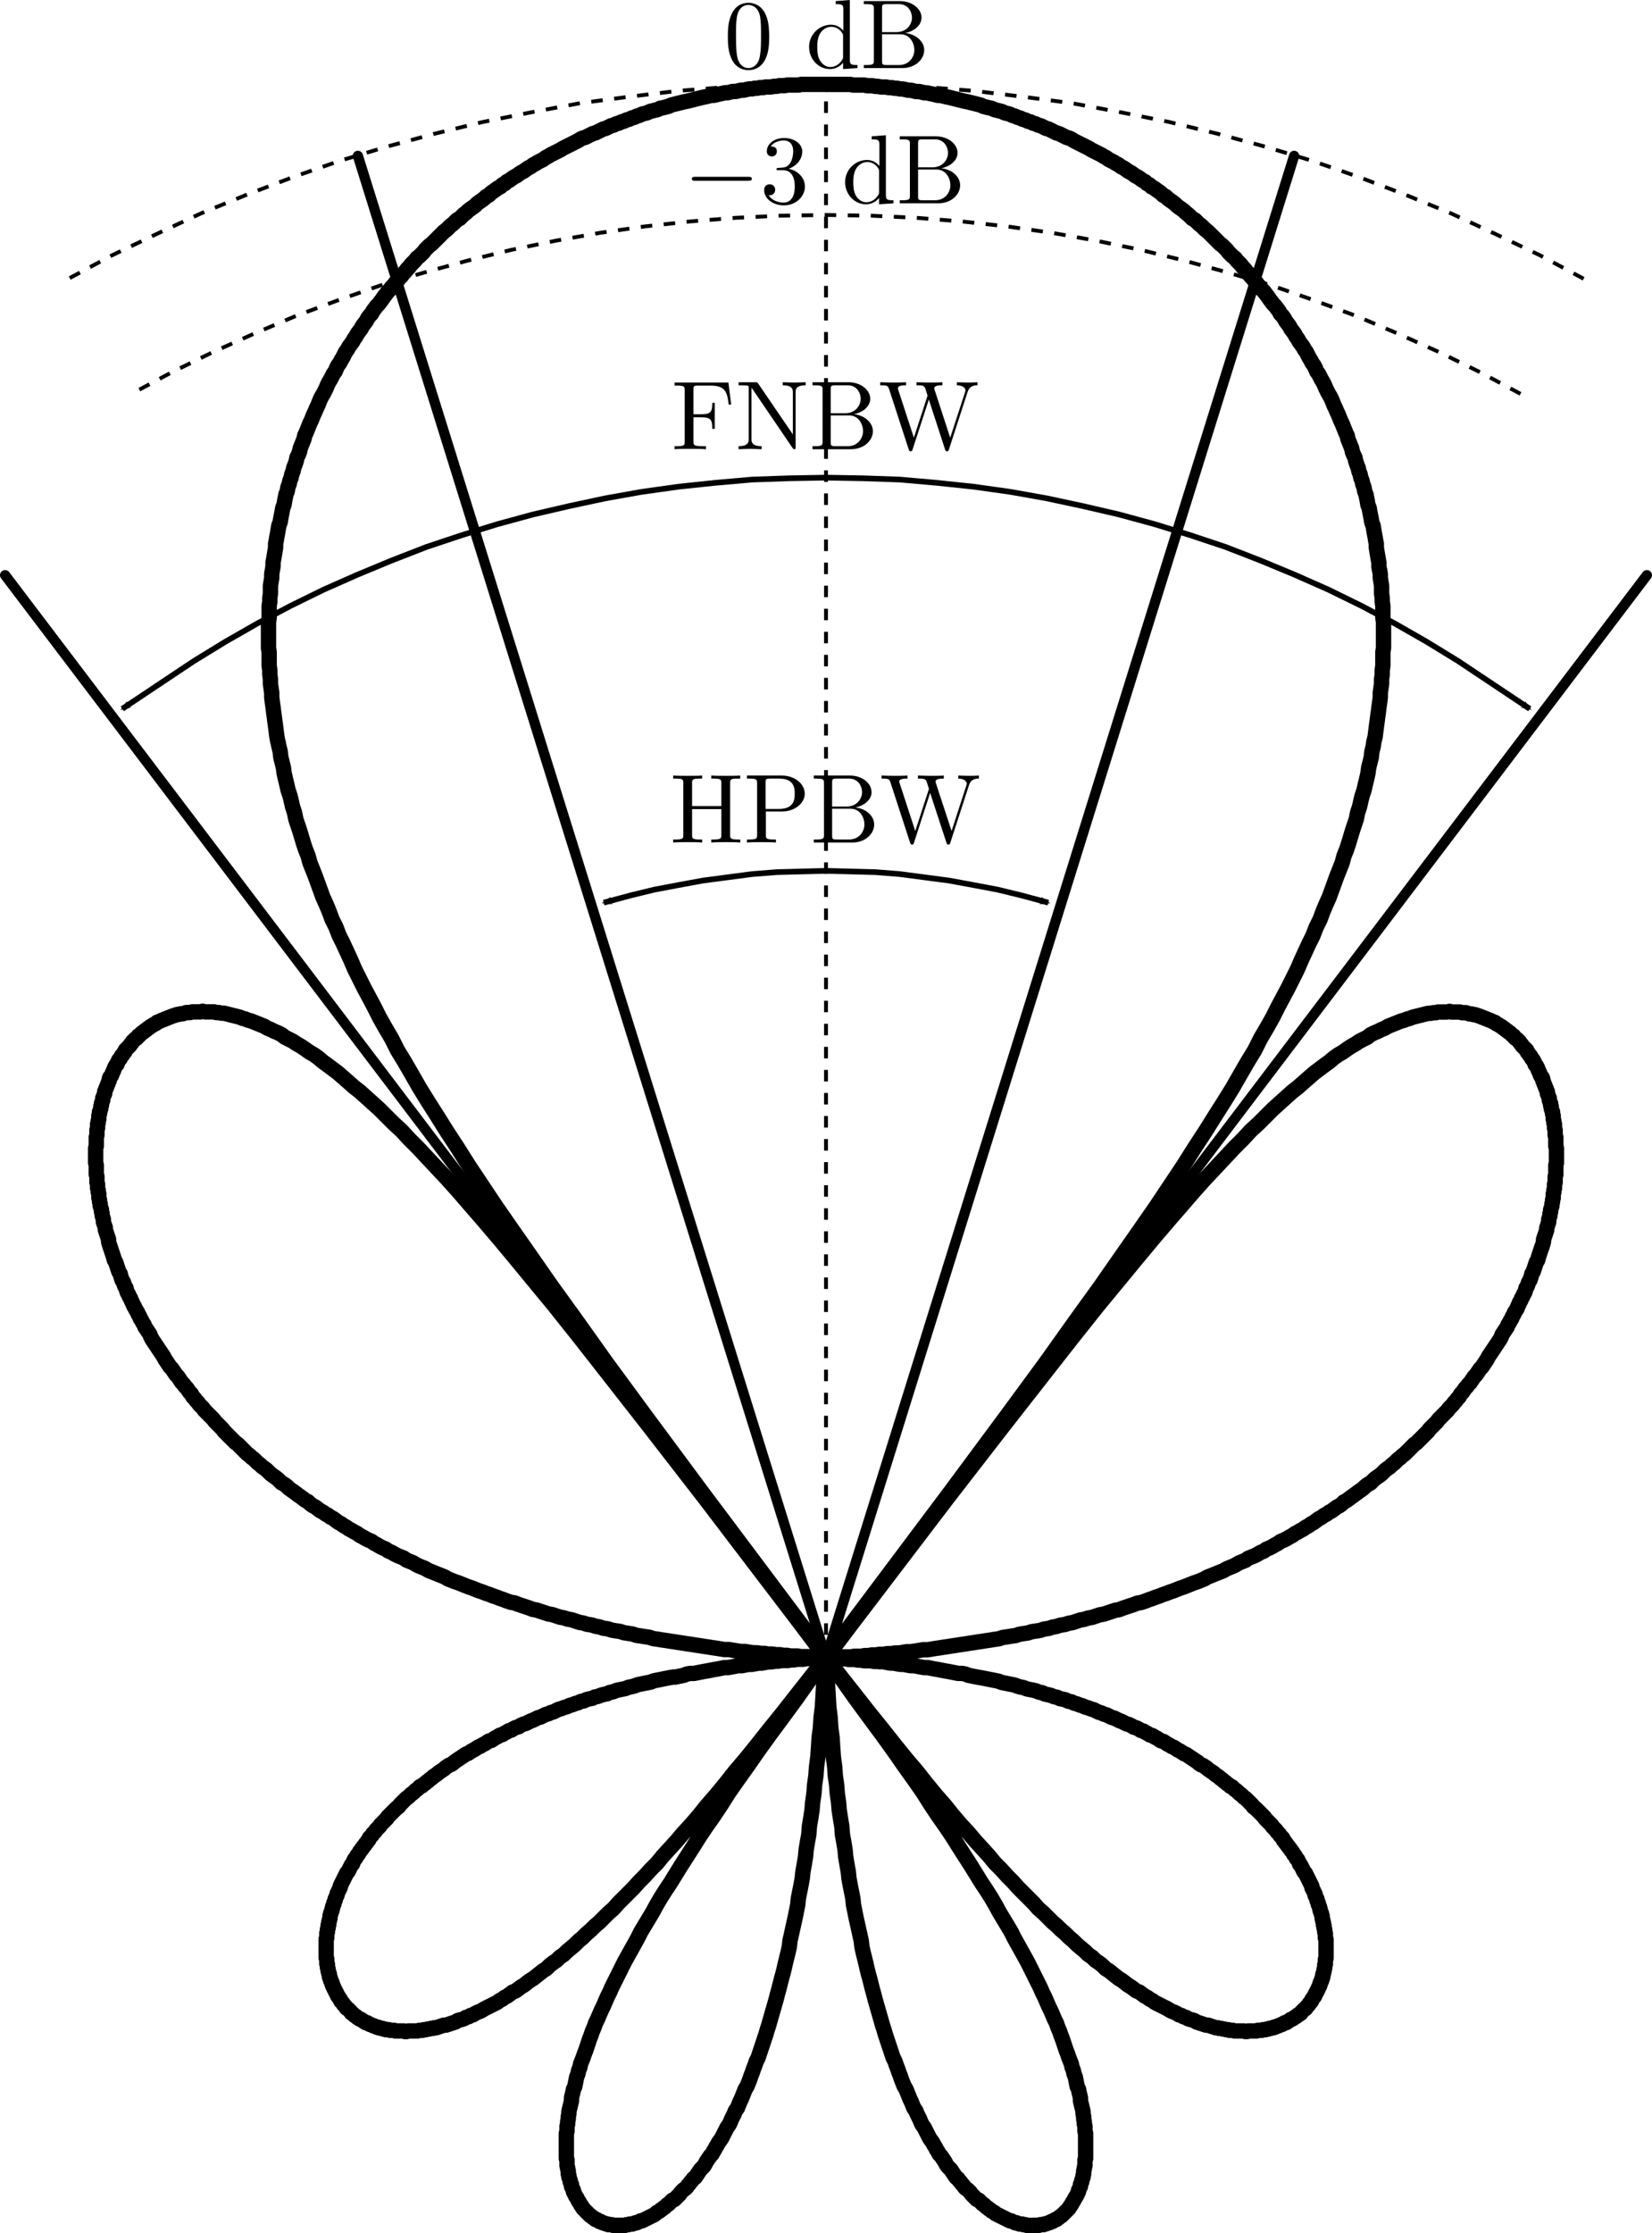 <?xml version="1.0" encoding="UTF-8" standalone="no"?>
<!-- Created with Inkscape (http://www.inkscape.org/) -->

<svg
   xmlns:ns0="http://www.iki.fi/pav/software/textext/"
   xmlns:dc="http://purl.org/dc/elements/1.1/"
   xmlns:cc="http://creativecommons.org/ns#"
   xmlns:rdf="http://www.w3.org/1999/02/22-rdf-syntax-ns#"
   xmlns:svg="http://www.w3.org/2000/svg"
   xmlns="http://www.w3.org/2000/svg"
   xmlns:sodipodi="http://sodipodi.sourceforge.net/DTD/sodipodi-0.dtd"
   xmlns:inkscape="http://www.inkscape.org/namespaces/inkscape"
   id="svg2816"
   version="1.1"
   inkscape:version="0.47 r22583"
   width="228.543"
   height="308.813"
   xml:space="preserve"
   sodipodi:docname="intro_3.svg"><sodipodi:namedview
     pagecolor="#ffffff"
     bordercolor="#666666"
     borderopacity="1"
     objecttolerance="10"
     gridtolerance="10"
     guidetolerance="10"
     inkscape:pageopacity="0"
     inkscape:pageshadow="2"
     inkscape:window-width="1366"
     inkscape:window-height="708"
     id="namedview2818"
     showgrid="false"
     inkscape:zoom="5.6568542"
     inkscape:cx="138.26367"
     inkscape:cy="2.1705016"
     inkscape:window-x="-4"
     inkscape:window-y="-4"
     inkscape:window-maximized="1"
     inkscape:current-layer="g2826"
     inkscape:snap-to-guides="false"
     inkscape:snap-grids="false"
     inkscape:snap-bbox="false"
     inkscape:bbox-paths="false"
     inkscape:bbox-nodes="false"
     inkscape:snap-bbox-midpoints="true"
     inkscape:object-paths="false"
     inkscape:snap-intersection-paths="false"
     inkscape:snap-smooth-nodes="false"
     inkscape:snap-midpoints="false"
     inkscape:snap-object-midpoints="false"
     inkscape:snap-nodes="false"
     inkscape:snap-page="false" /><defs
     id="defs2820"><marker
       style="overflow:visible"
       id="Arrow2Mstart"
       refX="0"
       refY="0"
       orient="auto"
       inkscape:stockid="Arrow2Mstart"><path
         transform="scale(0.6,0.6)"
         d="M 8.719,4.034 -2.207,0.016 8.719,-4.002 c -1.745,2.372 -1.735,5.617 -6e-7,8.035 z"
         style="font-size:12px;fill-rule:evenodd;stroke-width:0.625;stroke-linejoin:round"
         id="path3741" /></marker><marker
       style="overflow:visible"
       id="Arrow2Mend"
       refX="0"
       refY="0"
       orient="auto"
       inkscape:stockid="Arrow2Mend"><path
         transform="scale(-0.6,-0.6)"
         d="M 8.719,4.034 -2.207,0.016 8.719,-4.002 c -1.745,2.372 -1.735,5.617 -6e-7,8.035 z"
         style="font-size:12px;fill-rule:evenodd;stroke-width:0.625;stroke-linejoin:round"
         id="path3744" /></marker><inkscape:perspective
       id="perspective2824"
       inkscape:persp3d-origin="0.5 : 0.33333333 : 1"
       inkscape:vp_z="1 : 0.5 : 1"
       inkscape:vp_y="0 : 1000 : 0"
       inkscape:vp_x="0 : 0.5 : 1"
       sodipodi:type="inkscape:persp3d" /><clipPath
       id="clipPath2834"
       clipPathUnits="userSpaceOnUse"><path
         id="path2836"
         d="m 0,1722.5 5950,0 0,4967.5 -5950,0 0,-4967.5 z" /></clipPath><clipPath
       id="clipPath2844"
       clipPathUnits="userSpaceOnUse"><path
         id="path2846"
         d="m 599.168,6317.5 5134.162,0 0,-4049.17 -5134.162,0 0,4049.17 z" /></clipPath><clipPath
       id="clipPath2854"
       clipPathUnits="userSpaceOnUse"><path
         id="path2856"
         d="m 0,1722 0,4968 5950,0 0,-4968 -5950,0 z" /></clipPath><clipPath
       id="clipPath2868"
       clipPathUnits="userSpaceOnUse"><path
         id="path2870"
         d="m 599.168,6317.5 5134.162,0 0,-4049.17 -5134.162,0 0,4049.17 z" /></clipPath><clipPath
       id="clipPath2878"
       clipPathUnits="userSpaceOnUse"><path
         id="path2880"
         d="m 0,1722 0,4968 5950,0 0,-4968 -5950,0 z" /></clipPath><clipPath
       id="clipPath2892"
       clipPathUnits="userSpaceOnUse"><path
         id="path2894"
         d="m 599.168,6317.5 5134.162,0 0,-4049.17 -5134.162,0 0,4049.17 z" /></clipPath><clipPath
       id="clipPath2902"
       clipPathUnits="userSpaceOnUse"><path
         id="path2904"
         d="m 0,1722 0,4968 5950,0 0,-4968 -5950,0 z" /></clipPath><clipPath
       id="clipPath2916"
       clipPathUnits="userSpaceOnUse"><path
         id="path2918"
         d="m 599.168,6317.5 5134.162,0 0,-4049.17 -5134.162,0 0,4049.17 z" /></clipPath><clipPath
       id="clipPath2926"
       clipPathUnits="userSpaceOnUse"><path
         id="path2928"
         d="m 0,1722 0,4968 5950,0 0,-4968 -5950,0 z" /></clipPath><clipPath
       id="clipPath2940"
       clipPathUnits="userSpaceOnUse"><path
         id="path2942"
         d="m 599.168,6317.5 5134.162,0 0,-4049.17 -5134.162,0 0,4049.17 z" /></clipPath><clipPath
       id="clipPath3110"
       clipPathUnits="userSpaceOnUse"><path
         id="path3112"
         d="m 0,1722 0,4968 5950,0 0,-4968 -5950,0 z" /></clipPath><clipPath
       id="clipPath3146"
       clipPathUnits="userSpaceOnUse"><path
         id="path3148"
         d="m 599.168,6317.5 5134.162,0 0,-4049.17 -5134.162,0 0,4049.17 z" /></clipPath><inkscape:perspective
       sodipodi:type="inkscape:persp3d"
       inkscape:vp_x="0 : 0.5 : 1"
       inkscape:vp_y="0 : 1000 : 0"
       inkscape:vp_z="1 : 0.5 : 1"
       inkscape:persp3d-origin="0.5 : 0.33333333 : 1"
       id="perspective4099" /><inkscape:perspective
       sodipodi:type="inkscape:persp3d"
       inkscape:vp_x="0 : 0.5 : 1"
       inkscape:vp_y="0 : 1000 : 0"
       inkscape:vp_z="1 : 0.5 : 1"
       inkscape:persp3d-origin="0.5 : 0.33333333 : 1"
       id="perspective4183" /></defs><g
     transform="matrix(1.25,0,0,-1.25,-281.457,777.265)"
     inkscape:label="ink_ext_XXXXXX"
     inkscape:groupmode="layer"
     id="g2826">











<g
   id="g20761"><g
     id="g2840"
     transform="matrix(0.086,0,0,0.086,44.322,69.166)"><g
       clip-path="url(#clipPath2844)"
       id="g2842" /></g><g
     id="g2864"
     transform="matrix(0.086,0,0,0.086,44.322,69.166)"><g
       clip-path="url(#clipPath2868)"
       id="g2866"><path
         id="path2872"
         style="fill:none;stroke:#000000;stroke-width:7.284;stroke-linecap:butt;stroke-linejoin:round;stroke-miterlimit:10;stroke-opacity:1;stroke-dasharray:none;stroke-dashoffset:0;marker-start:url(#Arrow2Mstart);marker-end:url(#Arrow2Mend)"
         d="m 3451.847,5264.902 -34.347,9.268 -30.83,7.5 -30.84,5.83 -31.66,5.83 -31.67,4.17 -31.67,4.17 -31.66,2.5 -31.67,0.83 -31.67,0.83 -31.66,-0.83 -31.67,-0.83 -31.67,-2.5 -31.66,-4.17 -31.67,-4.17 -31.67,-5.83 -30.83,-5.83 -30.83,-7.5 -34.36,-9.268"
         sodipodi:nodetypes="ccccccccccccccccccc" /></g></g><g
     id="g2898"
     transform="matrix(0.086,0,0,0.086,44.322,69.166)"><g
       clip-path="url(#clipPath2902)"
       id="g2900"><g
         transform="scale(10,10)"
         id="g2906" /></g></g><g
     id="g2936"
     transform="matrix(0.086,0,0,0.086,44.322,69.166)"><g
       clip-path="url(#clipPath2940)"
       id="g2938"><path
         id="path2944"
         style="fill:none;stroke:#000000;stroke-width:4.944;stroke-linecap:butt;stroke-linejoin:round;stroke-miterlimit:10;stroke-opacity:1;stroke-dasharray:14.832, 14.832;stroke-dashoffset:0"
         d="m 4059.579,5919.462 -51.326,27.5 -52.25,25.663 -53.174,23.837 -54.076,22.913 -54.087,20.163 -55,19.25 -55.913,16.5 -56.837,15.587 -55.913,13.75 -57.75,11.913 -56.837,10.087 -57.75,8.25 -58.663,6.413 -57.75,4.587 -57.75,2.75 -58.674,0.913 -58.663,-0.913 -57.75,-2.75 -57.75,-4.587 -58.663,-6.413 -57.75,-8.25 -56.837,-10.087 -57.75,-11.913 -55.913,-13.75 -56.837,-15.587 -55.913,-16.5 -55,-19.25 -54.087,-20.163 -54.087,-22.913 -53.163,-23.837 -52.25,-25.663 -51.337,-27.5"
         sodipodi:nodetypes="ccccccccccccccccccccccccccccccccc" /><path
         id="path2950"
         style="fill:none;stroke:#000000;stroke-width:4.944;stroke-linecap:butt;stroke-linejoin:round;stroke-miterlimit:10;stroke-opacity:1;stroke-dasharray:14.832, 14.832;stroke-dashoffset:0"
         d="m 3165.83,4293.328 0,2024.172"
         sodipodi:nodetypes="cc" /></g></g><path
     id="path2920"
     style="fill:none;stroke:#000000;stroke-width:0.425;stroke-linecap:butt;stroke-linejoin:round;stroke-miterlimit:10;stroke-opacity:1;stroke-dasharray:1.276, 1.276;stroke-dashoffset:0"
     d="m 400.433,590.971 -4.801,2.58 -4.945,2.365 -4.945,2.294 -5.089,2.078 -5.088,1.935 -5.16,1.792 -5.232,1.576 -5.303,1.434 -5.304,1.29 -5.375,1.075 -5.375,1.003 -5.446,0.717 -5.375,0.645 -5.447,0.43 -5.518,0.215 -5.447,0.071 -5.446,-0.071 -5.519,-0.215 -5.446,-0.43 -5.375,-0.645 -5.446,-0.717 -5.375,-1.003 -5.375,-1.075 -5.304,-1.29 -5.304,-1.434 -5.231,-1.576 -5.16,-1.792 -5.089,-1.935 -5.088,-2.078 -4.945,-2.294 -4.945,-2.365 -4.802,-2.58"
     sodipodi:nodetypes="ccccccccccccccccccccccccccccccccc" /><path
     id="path3170"
     style="fill:none;stroke:#000000;stroke-width:1.701;stroke-linecap:butt;stroke-linejoin:round;stroke-miterlimit:10;stroke-opacity:1;stroke-dasharray:none"
     d="m 316.534,612.471 2.773,0 0.286,-0.071 1.219,0 0.359,-0.072 0.573,0 0.287,-0.071 0.286,0 0.359,-0.071 0.573,0 0.287,-0.072 0.358,0 0.287,-0.071 0.286,0 0.286,-0.071 0.287,0 0.358,-0.072 0.287,-0.071 0.286,0 0.286,-0.071 0.287,-0.072 0.358,0 0.287,-0.071 0.286,-0.071 0.286,0 0.287,-0.072 0.358,-0.071 0.287,-0.071 0.286,-0.072 0.286,0 0.287,-0.071 0.286,-0.071 0.359,-0.072 0.286,-0.071 0.286,-0.071 0.287,-0.072 0.286,-0.071 0.286,-0.071 0.287,-0.072 0.358,-0.071 0.287,-0.071 0.286,-0.072 0.286,-0.071 0.287,-0.071 0.286,-0.072 0.286,-0.143 0.287,-0.072 0.286,-0.071 0.359,-0.071 0.286,-0.144 0.286,-0.071 0.287,-0.072 0.286,-0.071 0.286,-0.144 0.287,-0.071 0.286,-0.071 0.286,-0.144 0.287,-0.071 0.286,-0.144 0.286,-0.071 0.287,-0.144 0.286,-0.071 0.286,-0.144 0.287,-0.071 0.286,-0.144 0.286,-0.071 0.287,-0.144 0.286,-0.071 0.286,-0.144 0.287,-0.144 0.286,-0.071 0.286,-0.144 0.287,-0.143 0.286,-0.144 0.286,-0.071 0.287,-0.144 0.286,-0.144 0.286,-0.143 0.287,-0.072 0.286,-0.143 0.215,-0.144 0.286,-0.144 0.287,-0.143 0.286,-0.144 0.286,-0.144 0.287,-0.143 0.286,-0.144 0.215,-0.144 0.286,-0.143 0.287,-0.144 0.286,-0.144 0.286,-0.143 0.215,-0.144 0.287,-0.144 0.286,-0.215 0.286,-0.143 0.287,-0.144 0.215,-0.144 0.286,-0.143 0.286,-0.215 0.287,-0.144 0.215,-0.144 0.286,-0.215 0.286,-0.143 0.215,-0.144 0.287,-0.215 0.286,-0.144 0.215,-0.143 0.286,-0.215 0.287,-0.144 0.215,-0.215 0.286,-0.144 0.215,-0.215 0.286,-0.143 0.287,-0.215 0.215,-0.144 0.286,-0.215 0.215,-0.215 0.286,-0.144 0.215,-0.215 0.287,-0.215 0.215,-0.143 0.286,-0.215 0.215,-0.215 0.286,-0.215 0.215,-0.144 0.287,-0.215 0.215,-0.215 0.286,-0.215 0.215,-0.215 0.215,-0.215 0.286,-0.144 0.215,-0.215 0.215,-0.215 0.287,-0.215 0.215,-0.215 0.215,-0.215 0.286,-0.215 0.215,-0.215 0.215,-0.215 0.286,-0.286 0.215,-0.215 0.215,-0.215 0.215,-0.215 0.287,-0.215 0.215,-0.215 0.215,-0.215 0.215,-0.286 0.215,-0.215 0.215,-0.215 0.286,-0.215 0.215,-0.287 0.215,-0.215 0.215,-0.215 0.215,-0.286 0.215,-0.215 0.215,-0.286 0.215,-0.215 0.215,-0.287 0.215,-0.215 0.215,-0.286 0.215,-0.215 0.215,-0.286 0.215,-0.215 0.215,-0.287 0.215,-0.215 0.215,-0.286 0.215,-0.286 0.144,-0.215 0.215,-0.287 0.215,-0.286 0.215,-0.215 0.215,-0.286 0.215,-0.287 0.143,-0.286 0.215,-0.215 0.215,-0.286 0.144,-0.287 0.215,-0.286 0.215,-0.286 0.144,-0.287 0.215,-0.286 0.215,-0.286 0.143,-0.287 0.215,-0.286 0.144,-0.286 0.215,-0.287 0.215,-0.286 0.144,-0.286 0.215,-0.287 0.143,-0.286 0.144,-0.286 0.215,-0.359 0.144,-0.286 0.215,-0.287 0.143,-0.286 0.144,-0.359 0.215,-0.286 0.144,-0.286 0.143,-0.287 0.215,-0.358 0.144,-0.287 0.144,-0.358 0.143,-0.287 0.144,-0.286 0.215,-0.359 0.144,-0.286 0.143,-0.359 0.144,-0.358 0.144,-0.287 0.143,-0.358 0.144,-0.287 0.144,-0.358 0.143,-0.359 0.144,-0.286 0.144,-0.359 0.143,-0.359 0.144,-0.358 0.144,-0.287 0.071,-0.358 0.144,-0.359 0.143,-0.359 0.144,-0.358 0.071,-0.359 0.144,-0.359 0.144,-0.286 0.071,-0.359 0.144,-0.43 0.143,-0.358 0.072,-0.359 0.143,-0.359 0.072,-0.358 0.143,-0.359 0.072,-0.359 0.143,-0.358 0.072,-0.43 0.143,-0.359 0.072,-0.359 0.071,-0.358 0.071,-0.43 0.144,-0.359 0.071,-0.43 0.072,-0.359 0.071,-0.358 0.071,-0.43 0.144,-0.359 0.071,-0.43 0.072,-0.43 0.071,-0.359 0.071,-0.43 0.072,-0.358 0,-0.43 0.071,-0.43 0.071,-0.43 0.072,-0.43 0.071,-0.359 0,-0.43 0.071,-0.43"
     sodipodi:nodetypes="cccccccccccccccccccccccccccccccccccccccccccccccccccccccccccccccccccccccccccccccccccccccccccccccccccccccccccccccccccccccccccccccccccccccccccccccccccccccccccccccccccccccccccccccccccccccccccccccccccccccccccccccccccccccccccccccccccccccccccccccccccccccccccccccccc" /><path
     id="path3152"
     style="fill:none;stroke:#000000;stroke-width:1.701;stroke-linecap:butt;stroke-linejoin:round;stroke-miterlimit:10;stroke-opacity:1;stroke-dasharray:none"
     d="m 240.053,477.198 -0.166,0.324 -0.077,0.197 -0.125,0.233 -0.072,0.215 -0.143,0.215 -0.072,0.215 -0.143,0.215 -0.072,0.215 -0.071,0.287 -0.144,0.215 -0.071,0.215 -0.071,0.215 -0.144,0.215 -0.071,0.215 -0.072,0.215 -0.071,0.286 -0.144,0.215 -0.071,0.215 -0.071,0.215 -0.072,0.215 -0.071,0.215 -0.071,0.215 -0.144,0.215 -0.071,0.286 -0.072,0.215 -0.071,0.215 -0.071,0.215 -0.072,0.215 -0.071,0.215 -0.071,0.215 -0.072,0.215 -0.071,0.287 0,0.215 -0.071,0.215 -0.072,0.215 -0.071,0.215 -0.071,0.215 -0.072,0.215 0,0.215 -0.071,0.215 -0.071,0.215 -0.072,0.215 0,0.286 -0.071,0.215 -0.071,0.215 0,0.215 -0.072,0.215 0,0.215 -0.071,0.215 -0.071,0.215 0,0.215 -0.072,0.215 0,0.215 -0.071,0.215 0,0.43 -0.071,0.215 0,0.215 -0.072,0.215 0,0.43 -0.071,0.215 0,0.645 -0.071,0.215 0,1.075 -0.072,0.215 0,1.649 0.072,0.215 0,1.003 0.071,0.215 0,0.574 0.071,0.215 0,0.43 0.072,0.144 0,0.215 0.071,0.215 0,0.358 0.071,0.215 0,0.215 0.072,0.144 0.071,0.215 0,0.215 0.071,0.144 0,0.215 0.072,0.143 0.071,0.215 0,0.215 0.071,0.144 0.072,0.215 0.071,0.144 0,0.215 0.071,0.143 0.072,0.215 0.071,0.144 0.071,0.215 0.072,0.144 0.071,0.215 0.071,0.143 0,0.144 0.072,0.215 0.143,0.144 0.072,0.143 0.071,0.215 0.071,0.144 0.072,0.144 0.071,0.215 0.071,0.143 0.072,0.144 0.143,0.144 0.072,0.215 0.071,0.143 0.071,0.144 0.144,0.144 0.071,0.143 0.072,0.144 0.143,0.144 0.072,0.143 0.143,0.144 0.072,0.215 0.143,0.144 0.072,0.071 0.143,0.144 0.144,0.143 0.071,0.144 0.144,0.144 0.071,0.143 0.144,0.144 0.144,0.144 0.143,0.071 0.144,0.144 0.071,0.143 0.144,0.072 0.144,0.143 0.143,0.144 0.144,0.071 0.144,0.144 0.143,0.071 0.144,0.144 0.144,0.071 0.143,0.144 0.144,0.071 0.215,0.144 0.144,0.071 0.143,0.072 0.144,0.143 0.215,0.072 0.144,0.071 0.143,0.071 0.215,0.072 0.144,0.071 0.215,0.071 0.144,0.072 0.215,0.071 0.143,0.071 0.215,0.072 0.215,0.071 0.215,0.071 0.144,0 0.215,0.072 0.215,0 0.215,0.071 0.215,0.071 0.43,0 0.215,0.072 0.931,0 0.215,0.071 0.287,-0.071 1.003,0 0.215,-0.072 0.287,0 0.286,-0.071 0.286,0 0.287,-0.071 0.286,-0.072 0.286,-0.071 0.287,-0.071 0.286,-0.072 0.286,-0.071 0.359,-0.144 0.286,-0.071 0.359,-0.144 0.286,-0.071 0.359,-0.144 0.359,-0.143 0.358,-0.144 0.359,-0.144 0.359,-0.215 0.358,-0.143 0.43,-0.215 0.359,-0.144 0.43,-0.215 0.359,-0.286 0.43,-0.215 0.43,-0.215 0.43,-0.287 0.501,-0.286 0.43,-0.286 0.501,-0.359 0.502,-0.286 0.501,-0.359 0.501,-0.43 0.502,-0.359 0.573,-0.43 0.574,-0.43 0.574,-0.501 0.573,-0.501 0.645,-0.574 0.645,-0.501 0.717,-0.645 0.716,-0.645 0.716,-0.645 0.789,-0.789 0.789,-0.789 0.86,-0.788 0.86,-0.932 1.003,-1.003 1.004,-1.075 1.075,-1.147 1.146,-1.218 1.219,-1.362 1.361,-1.576 1.434,-1.649 1.649,-1.935 1.791,-2.15 2.006,-2.436 2.365,-2.866 2.795,-3.512 3.369,-4.3 4.371,-5.59 6.164,-7.955 10.535,-13.831 2.866,-3.799 -3.225,4.3 -10.535,14.047 -6.163,8.313 -4.372,5.949 -3.368,4.73 -2.795,3.87 -2.294,3.296 -2.006,2.867 -1.792,2.58 -1.576,2.365 -1.434,2.15 -1.218,1.935 -1.219,1.863 -1.075,1.72 -1.004,1.577 -0.931,1.505 -0.86,1.505 -0.789,1.361 -0.788,1.29 -0.645,1.29 -0.717,1.219 -0.645,1.146 -0.573,1.146 -0.574,1.075 -0.574,1.075 -0.501,1.004 -0.501,1.004 -0.43,1.003 -0.43,0.932 -0.43,0.931 -0.43,0.86 -0.359,0.931 -0.43,0.86 -0.286,0.789 -0.359,0.86 -0.359,0.789 -0.286,0.788 -0.286,0.789 -0.287,0.789 -0.286,0.716 -0.286,0.716 -0.215,0.789 -0.287,0.716 -0.215,0.645 -0.215,0.717 -0.215,0.716 -0.215,0.645 -0.215,0.645 -0.143,0.716 -0.215,0.645 -0.144,0.645 -0.144,0.574 -0.215,0.645 -0.143,0.645 -0.144,0.574 -0.144,0.645 -0.071,0.573 -0.144,0.574 -0.143,0.574 -0.072,0.645 -0.143,0.573 -0.11,0.54"
     sodipodi:nodetypes="ccccccccccccccccccccccccccccccccccccccccccccccccccccccccccccccccccccccccccccccccccccccccccccccccccccccccccccccccccccccccccccccccccccccccccccccccccccccccccccccccccccccccccccccccccccccccccccccccccccccccccccccccccccccccccccccccccccccccccccccccccccccccccccccccccccccccccccccccccccccccccccccccccccc" /><path
     id="path3154"
     style="fill:none;stroke:#000000;stroke-width:1.701;stroke-linecap:butt;stroke-linejoin:round;stroke-miterlimit:10;stroke-opacity:1;stroke-dasharray:none"
     d="m 299.698,436.234 0.402,0.081 0.358,0.071 0.359,0.071 0.359,0.144 0.358,0.071 0.43,0 0.359,0.072 0.359,0.071 0.358,0.071 0.43,0.072 0.359,0.071 0.359,0.071 0.43,0.072 0.358,0.071 0.359,0.071 0.359,0 0.43,0.072 0.358,0.071 0.359,0.071 0.43,0 0.359,0.072 0.358,0.071 0.359,0 0.43,0.071 0.359,0.072 0.358,0 0.359,0.071 0.359,0.071 0.358,0 0.359,0.072 0.359,0 0.358,0.071 0.717,0 0.358,0.071 0.359,0 0.286,0.072 0.717,0 0.286,0.071 0.645,0 0.286,0.071 1.29,0 -0.143,0.072 -1.29,0 -0.287,0.071 -1.075,0 -0.358,0.071 -0.789,0 -0.359,0.072 -0.43,0 -0.358,0.071 -0.43,0 -0.43,0.071 -0.43,0 -0.43,0.072 -0.43,0 -0.43,0.071 -0.43,0 -0.43,0.071 -0.43,0.072 -0.43,0 -0.502,0.071 -0.43,0.071 -0.43,0.072 -0.501,0 -0.43,0.071 -0.43,0.071 -0.501,0.072 -0.43,0.071 -0.502,0.071 -0.43,0.072 -0.501,0.071 -0.43,0.071 -0.501,0.072 -0.43,0.071 -0.502,0.071 -0.43,0.072 -0.501,0.071 -0.43,0.071 -0.501,0.072 -0.43,0.071 -0.502,0.071 -0.43,0.144 -0.501,0.071 -0.43,0.072 -0.501,0.071 -0.43,0.144 -0.43,0.071 -0.502,0.071 -0.43,0.144 -0.501,0.071 -0.43,0.072 -0.43,0.143 -0.501,0.072 -0.43,0.143 -0.43,0.072 -0.43,0.143 -0.502,0.072 -0.43,0.143 -0.43,0.072 -0.43,0.143 -0.43,0.144 -0.43,0.071 -0.43,0.144 -0.43,0.071 -0.43,0.144 -0.43,0.144 -0.43,0.071 -0.43,0.144 -0.43,0.143 -0.43,0.144 -0.43,0.071 -0.358,0.144 -0.43,0.144 -0.43,0.143 -0.43,0.144 -0.359,0.144 -0.43,0.071 -0.43,0.144 -0.359,0.143 -0.43,0.144 -0.358,0.144 -0.43,0.143 -0.359,0.144 -0.43,0.144 -0.359,0.143 -0.43,0.144 -0.358,0.144 -0.359,0.143 -0.43,0.144 -0.359,0.144 -0.358,0.143 -0.359,0.144 -0.43,0.144 -0.359,0.143 -0.358,0.144 -0.359,0.215 -0.359,0.144 -0.358,0.143 -0.359,0.144 -0.359,0.144 -0.358,0.143 -0.359,0.215 -0.359,0.144 -0.358,0.144 -0.287,0.143 -0.358,0.215 -0.359,0.144 -0.359,0.144 -0.286,0.215 -0.359,0.143 -0.358,0.144 -0.287,0.144 -0.358,0.215 -0.359,0.143 -0.286,0.215 -0.359,0.144 -0.286,0.144 -0.359,0.215 -0.286,0.143 -0.287,0.215 -0.358,0.144 -0.287,0.144 -0.358,0.215 -0.287,0.143 -0.286,0.215 -0.286,0.144 -0.359,0.215 -0.286,0.144 -0.287,0.215 -0.286,0.143 -0.286,0.215 -0.287,0.144 -0.286,0.215 -0.286,0.215 -0.287,0.144 -0.286,0.215 -0.286,0.143 -0.287,0.215 -0.286,0.144 -0.286,0.215 -0.287,0.215 -0.286,0.144 -0.286,0.215 -0.215,0.215 -0.287,0.143 -0.286,0.215 -0.286,0.215 -0.215,0.144 -0.287,0.215 -0.286,0.215 -0.215,0.144 -0.286,0.215 -0.215,0.215 -0.287,0.215 -0.286,0.143 -0.215,0.215 -0.215,0.215 -0.286,0.215 -0.215,0.144 -0.287,0.215 -0.215,0.215 -0.215,0.215 -0.286,0.215 -0.215,0.144 -0.215,0.215 -0.286,0.215 -0.215,0.215 -0.215,0.215 -0.215,0.143 -0.215,0.215 -0.287,0.215 -0.215,0.215 -0.215,0.215 -0.215,0.215 -0.215,0.215 -0.215,0.215 -0.215,0.144 -0.215,0.215 -0.215,0.215 -0.215,0.215 -0.215,0.215 -0.215,0.215 -0.215,0.215 -0.143,0.215 -0.215,0.215 -0.215,0.215 -0.215,0.215 -0.215,0.215 -0.144,0.215 -0.215,0.215 -0.215,0.215 -0.215,0.215 -0.144,0.144 -0.215,0.215 -0.143,0.215 -0.215,0.215 -0.215,0.215 -0.144,0.215 -0.215,0.215 -0.144,0.215 -0.215,0.215 -0.143,0.286 -0.215,0.215 -0.144,0.215 -0.144,0.215 -0.215,0.215 -0.143,0.215 -0.215,0.215 -0.144,0.215 -0.144,0.215 -0.143,0.215 -0.215,0.215 -0.144,0.215 -0.144,0.215 -0.143,0.215 -0.215,0.215 -0.144,0.215 -0.144,0.215 -0.143,0.215 -0.144,0.215 -0.144,0.286 -0.143,0.215 -0.144,0.215 -0.144,0.215 -0.143,0.215 -0.144,0.215 -0.144,0.215 -0.143,0.215 -0.144,0.215 -0.144,0.215 -0.143,0.287 -0.072,0.215 -0.143,0.215 -0.144,0.215 -0.144,0.215 -0.143,0.215 -0.072,0.215 -0.143,0.215 -0.144,0.286 -0.144,0.215 -0.071,0.215 -0.144,0.215 -0.071,0.215 -0.144,0.215 -0.121,0.224 -0.167,0.33"
     sodipodi:nodetypes="ccccccccccccccccccccccccccccccccccccccccccccccccccccccccccccccccccccccccccccccccccccccccccccccccccccccccccccccccccccccccccccccccccccccccccccccccccccccccccccccccccccccccccccccccccccccccccccccccccccccccccccccccccccccccccccccccccccccccccccccccccccccccccccccccccccccccccccccccccccccccccccccc" /><path
     id="path3156"
     style="fill:none;stroke:#000000;stroke-width:1.701;stroke-linecap:butt;stroke-linejoin:round;stroke-miterlimit:10;stroke-opacity:1;stroke-dasharray:none"
     d="m 267.955,397.274 -0.32,0.053 -0.144,0.072 -0.144,0 -0.143,0.071 -0.144,0 -0.071,0.071 -0.144,0 -0.144,0.072 -0.143,0.071 -0.072,0 -0.143,0.071 -0.144,0.072 -0.071,0 -0.144,0.071 -0.071,0.071 -0.144,0.072 -0.144,0 -0.071,0.071 -0.144,0.071 -0.071,0.072 -0.144,0.071 -0.071,0.071 -0.071,0 -0.144,0.072 -0.071,0.071 -0.144,0.071 -0.071,0.072 -0.072,0.071 -0.143,0.071 -0.072,0.072 -0.071,0.071 -0.071,0.071 -0.144,0.072 -0.071,0.143 -0.072,0.072 -0.071,0.071 -0.071,0.071 -0.072,0.072 -0.143,0.071 -0.072,0.071 -0.071,0.144 -0.071,0.071 -0.072,0.072 -0.071,0.071 -0.071,0.144 -0.072,0.071 -0.071,0.071 -0.071,0.072 -0.072,0.143 0,0.072 -0.071,0.071 -0.071,0.144 -0.072,0.071 -0.071,0.071 -0.071,0.144 0,0.071 -0.072,0.144 -0.071,0.071 -0.071,0.144 0,0.071 -0.072,0.072 -0.071,0.143 0,0.072 -0.071,0.143 -0.072,0.072 0,0.143 -0.071,0.072 0,0.143 -0.071,0.144 -0.072,0.071 0,0.144 -0.071,0.071 0,0.144 -0.071,0.071 0,0.287 -0.072,0.071 0,0.144 -0.071,0.143 0,0.215 -0.071,0.144 0,0.359 -0.072,0.071 0,0.501 -0.071,0.144 0,2.079 0.071,0.143 0,0.502 0.072,0.143 0,0.287 0.071,0.143 0,0.287 0.071,0.071 0,0.286 0.072,0.144 0,0.144 0.071,0.143 0,0.287 0.071,0.143 0,0.144 0.072,0.144 0.071,0.143 0,0.144 0.071,0.144 0,0.143 0.072,0.144 0.071,0.144 0,0.143 0.071,0.144 0.072,0.144 0,0.143 0.071,0.144 0.071,0.144 0.072,0.143 0,0.144 0.071,0.144 0.071,0.143 0.072,0.144 0.071,0.144 0.071,0.143 0,0.144 0.072,0.144 0.071,0.143 0.071,0.144 0.072,0.144 0.071,0.143 0.071,0.144 0.072,0.144 0.071,0.143 0.071,0.144 0.072,0.144 0.143,0.143 0.072,0.144 0.071,0.144 0.071,0.143 0.072,0.144 0.071,0.144 0.144,0.143 0.071,0.215 0.071,0.144 0.072,0.144 0.143,0.143 0.072,0.144 0.071,0.144 0.144,0.143 0.071,0.144 0.071,0.144 0.144,0.143 0.071,0.144 0.144,0.144 0.071,0.143 0.144,0.144 0.071,0.144 0.144,0.143 0.071,0.144 0.144,0.144 0.071,0.215 0.144,0.143 0.144,0.144 0.071,0.144 0.144,0.143 0.143,0.144 0.072,0.144 0.143,0.143 0.144,0.144 0.144,0.144 0.071,0.143 0.144,0.144 0.143,0.144 0.144,0.143 0.144,0.144 0.143,0.144 0.072,0.143 0.143,0.144 0.144,0.144 0.144,0.143 0.143,0.144 0.144,0.144 0.144,0.143 0.143,0.144 0.215,0.144 0.144,0.215 0.144,0.143 0.143,0.144 0.144,0.144 0.144,0.143 0.143,0.144 0.215,0.144 0.144,0.143 0.144,0.144 0.215,0.144 0.143,0.143 0.144,0.144 0.215,0.144 0.144,0.143 0.143,0.144 0.215,0.071 0.144,0.144 0.215,0.144 0.144,0.143 0.215,0.144 0.143,0.144 0.215,0.143 0.144,0.144 0.215,0.144 0.215,0.143 0.144,0.144 0.215,0.144 0.215,0.143 0.215,0.144 0.143,0.144 0.215,0.143 0.215,0.144 0.215,0.071 0.215,0.144 0.144,0.144 0.215,0.143 0.215,0.144 0.215,0.144 0.215,0.143 0.215,0.144 0.215,0.144 0.215,0.071 0.215,0.144 0.215,0.143 0.286,0.144 0.215,0.144 0.215,0.143 0.215,0.072 0.215,0.143 0.287,0.144 0.215,0.144 0.215,0.143 0.286,0.072 0.215,0.143 0.215,0.144 0.286,0.144 0.215,0.143 0.287,0.072 0.215,0.143 0.286,0.144 0.215,0.144 0.286,0.071 0.215,0.144 0.287,0.143 0.286,0.072 0.215,0.143 0.286,0.144 0.287,0.071 0.286,0.144 0.286,0.144 0.215,0.071 0.287,0.144 0.286,0.143 0.286,0.072 0.287,0.143 0.286,0.144 0.286,0.071 0.287,0.144 0.286,0.071 0.286,0.144 0.287,0.144 0.286,0.071 0.359,0.144 0.286,0.071 0.286,0.144 0.287,0.071 0.358,0.144 0.287,0.071 0.286,0.144 0.359,0.071 0.286,0.144 0.286,0.071 0.359,0.071 0.286,0.144 0.359,0.071 0.359,0.144 0.286,0.071 0.359,0.072 0.286,0.143 0.359,0.072 0.358,0.143 0.287,0.072 0.358,0.071 0.359,0.071 0.359,0.144 0.358,0.071 0.287,0.072 0.358,0.143 0.359,0.072 0.359,0.071 0.358,0.071 0.359,0.072 0.359,0.143 0.358,0.072 0.359,0.071 0.359,0.071 0.358,0.072 0.359,0.071 0.536,0.09"
     sodipodi:nodetypes="cccccccccccccccccccccccccccccccccccccccccccccccccccccccccccccccccccccccccccccccccccccccccccccccccccccccccccccccccccccccccccccccccccccccccccccccccccccccccccccccccccccccccccccccccccccccccccccccccccccccccccccccccccccccccccccccccccccccccccccccccccccccccccccccccccccccccccccccccccccccccccccccccccccccccccc" /><path
     id="path3158"
     style="fill:none;stroke:#000000;stroke-width:1.701;stroke-linecap:butt;stroke-linejoin:round;stroke-miterlimit:10;stroke-opacity:1;stroke-dasharray:none"
     d="m 297.734,376.866 -0.213,-0.107 -0.144,-0.072 -0.144,-0.071 -0.143,-0.071 -0.144,-0.072 -0.144,-0.071 -0.143,-0.071 -0.144,-0.072 -0.144,-0.071 -0.143,-0.071 -0.144,0 -0.144,-0.072 -0.143,-0.071 -0.144,-0.071 -0.144,0 -0.143,-0.072 -0.072,0 -0.143,-0.071 -0.287,0 -0.143,-0.071 -0.215,0 -0.144,-0.072 -1.361,0 -0.144,0.072 -0.359,0 -0.071,0.071 -0.144,0 -0.143,0.071 -0.072,0 -0.143,0.072 -0.072,0 -0.143,0.071 -0.072,0.071 -0.143,0 -0.072,0.072 -0.143,0.071 -0.072,0.071 -0.143,0 -0.072,0.072 -0.071,0.071 -0.144,0.071 -0.071,0.072 -0.071,0.071 -0.144,0.071 -0.071,0.072 -0.072,0.071 -0.143,0.144 -0.072,0.071 -0.071,0.071 -0.071,0.072 -0.144,0.143 -0.071,0.072 -0.072,0.071 -0.071,0.144 -0.071,0.071 -0.072,0.144 -0.071,0.071 -0.071,0.144 -0.072,0.143 -0.071,0.072 -0.071,0.143 -0.072,0.144 -0.071,0.144 -0.071,0.071 -0.072,0.144 -0.071,0.143 -0.071,0.144 -0.072,0.144 0,0.143 -0.071,0.144 -0.071,0.144 -0.072,0.143 0,0.215 -0.071,0.144 -0.071,0.144 0,0.143 -0.072,0.215 -0.071,0.144 0,0.215 -0.071,0.144 0,0.358 -0.072,0.215 0,0.144 -0.071,0.215 0,0.645 -0.071,0.144 0,2.795 0.071,0.215 0,0.573 0.071,0.215 0,0.287 0.072,0.286 0,0.286 0.071,0.287 0,0.286 0.071,0.286 0.072,0.287 0.071,0.286 0.071,0.286 0,0.359 0.072,0.286 0.071,0.287 0.071,0.358 0.144,0.287 0.071,0.358 0.072,0.359 0.071,0.359 0.144,0.358 0.071,0.359 0.144,0.359 0.071,0.358 0.144,0.359 0.143,0.359 0.144,0.43 0.144,0.358 0.143,0.43 0.144,0.43 0.144,0.43 0.143,0.359 0.144,0.43 0.215,0.501 0.144,0.43 0.215,0.43 0.215,0.502 0.215,0.501 0.215,0.43 0.215,0.501 0.215,0.502 0.286,0.573 0.215,0.502 0.286,0.573 0.287,0.574 0.286,0.574 0.286,0.573 0.287,0.574 0.358,0.645 0.359,0.645 0.359,0.645 0.358,0.645 0.359,0.716 0.43,0.717 0.43,0.716 0.43,0.716 0.43,0.789 0.501,0.86 0.502,0.789 0.573,0.86 0.574,0.931 0.574,0.931 0.645,1.004 0.645,1.004 0.716,1.146 0.716,1.075 0.86,1.219 0.86,1.29 0.86,1.361 1.004,1.434 1.075,1.505 1.146,1.648 1.29,1.792 1.434,1.935 1.576,2.15 1.72,2.436 1.505,2.006 -1.361,-1.72 -1.864,-2.365 -1.576,-2.006 -1.505,-1.864 -1.361,-1.72 -1.219,-1.505 -1.219,-1.433 -1.075,-1.362 -1.003,-1.218 -1.004,-1.147 -0.86,-1.075 -0.86,-1.003 -0.86,-0.932 -0.789,-0.931 -0.788,-0.86 -0.717,-0.789 -0.645,-0.788 -0.716,-0.717 -0.645,-0.716 -0.645,-0.645 -0.574,-0.645 -0.573,-0.574 -0.574,-0.573 -0.574,-0.574 -0.501,-0.574 -0.574,-0.501 -0.501,-0.501 -0.501,-0.502 -0.502,-0.43 -0.43,-0.43 -0.501,-0.43 -0.43,-0.43 -0.43,-0.358 -0.43,-0.43 -0.43,-0.359 -0.43,-0.359 -0.359,-0.358 -0.43,-0.287 -0.358,-0.358 -0.43,-0.287 -0.359,-0.286 -0.359,-0.359 -0.358,-0.215 -0.359,-0.286 -0.359,-0.286 -0.358,-0.287 -0.359,-0.215 -0.286,-0.215 -0.359,-0.286 -0.359,-0.215 -0.286,-0.215 -0.286,-0.215 -0.359,-0.144 -0.286,-0.215 -0.287,-0.215 -0.286,-0.143 -0.286,-0.215 -0.287,-0.144 -0.286,-0.215 -0.286,-0.144 -0.287,-0.143 -0.286,-0.144 -0.286,-0.144 -0.287,-0.143 -0.215,-0.144 -0.286,-0.144 -0.215,-0.071 -0.286,-0.144 -0.215,-0.143 -0.287,-0.072 -0.215,-0.143 -0.286,-0.072 -0.215,-0.143 -0.215,-0.072 -0.286,-0.071 -0.215,-0.071 -0.215,-0.144 -0.215,-0.071 -0.215,-0.072 -0.215,-0.071 -0.215,-0.071 -0.215,-0.072 -0.215,0 -0.215,-0.071 -0.215,-0.071 -0.215,-0.072 -0.215,-0.071 -0.215,0 -0.144,-0.071 -0.215,0 -0.215,-0.072 -0.144,0 -0.215,-0.071 -0.215,0 -0.143,-0.071 -0.359,0 -0.215,-0.072 -1.004,0 -0.215,-0.071 -0.143,0 -0.144,0.071 -0.931,0 -0.144,0.072 -0.43,0 -0.144,0.071 -0.286,0 -0.303,0.089"
     sodipodi:nodetypes="cccccccccccccccccccccccccccccccccccccccccccccccccccccccccccccccccccccccccccccccccccccccccccccccccccccccccccccccccccccccccccccccccccccccccccccccccccccccccccccccccccccccccccccccccccccccccccccccccccccccccccccccccccccccccccccccccccccccccccccccccccccccccccccccccccccccccccccccc" /><path
     id="path3160"
     style="fill:none;stroke:#000000;stroke-width:1.701;stroke-linecap:butt;stroke-linejoin:round;stroke-miterlimit:10;stroke-opacity:1;stroke-dasharray:none"
     d="m 339.47,375.612 -0.669,0 -0.144,0.072 -0.215,0 -0.144,0.071 -0.286,0 -0.144,0.071 -0.071,0 -0.144,0.072 -0.143,0 -0.144,0.071 -0.144,0.071 -0.143,0.072 -0.144,0 -0.144,0.071 -0.143,0.071 -0.144,0.072 -0.144,0.071 -0.143,0.071 -0.144,0.072 -0.144,0.071 -0.143,0.071 -0.144,0.072 -0.144,0.071 -0.143,0.071 -0.144,0.144 -0.144,0.071 -0.143,0.072 -0.144,0.143 -0.144,0.072 -0.143,0.143 -0.144,0.072 -0.144,0.143 -0.143,0.144 -0.144,0.071 -0.144,0.144 -0.143,0.144 -0.144,0.143 -0.215,0.072 -0.144,0.143 -0.143,0.144 -0.144,0.144 -0.144,0.143 -0.143,0.215 -0.144,0.144 -0.144,0.144 -0.215,0.143 -0.143,0.144 -0.144,0.215 -0.144,0.144 -0.143,0.215 -0.144,0.143 -0.144,0.215 -0.215,0.144 -0.143,0.215 -0.144,0.215 -0.144,0.215 -0.143,0.215 -0.144,0.144 -0.215,0.215 -0.144,0.215 -0.143,0.286 -0.144,0.215 -0.144,0.215 -0.143,0.215 -0.215,0.215 -0.144,0.286 -0.144,0.215 -0.143,0.287 -0.144,0.215 -0.144,0.286 -0.215,0.286 -0.143,0.215 -0.144,0.287 -0.144,0.286 -0.143,0.286 -0.144,0.287 -0.215,0.286 -0.144,0.286 -0.143,0.359 -0.144,0.286 -0.144,0.287 -0.143,0.358 -0.215,0.287 -0.144,0.358 -0.144,0.359 -0.143,0.286 -0.144,0.359 -0.144,0.359 -0.143,0.358 -0.215,0.359 -0.144,0.359 -0.144,0.358 -0.143,0.43 -0.144,0.359 -0.144,0.43 -0.143,0.359 -0.144,0.43 -0.215,0.43 -0.144,0.43 -0.143,0.43 -0.144,0.43 -0.144,0.43 -0.143,0.43 -0.144,0.43 -0.144,0.501 -0.143,0.43 -0.144,0.501 -0.144,0.502 -0.143,0.501 -0.144,0.501 -0.144,0.502 -0.143,0.501 -0.144,0.574 -0.144,0.501 -0.143,0.574 -0.144,0.573 -0.144,0.502 -0.143,0.573 -0.144,0.645 -0.144,0.574 -0.143,0.574 -0.144,0.645 -0.071,0.645 -0.144,0.645 -0.144,0.645 -0.143,0.645 -0.144,0.645 -0.144,0.716 -0.143,0.716 -0.072,0.717 -0.143,0.716 -0.144,0.716 -0.144,0.789 -0.071,0.716 -0.144,0.789 -0.143,0.86 -0.072,0.789 -0.143,0.86 -0.144,0.788 -0.071,0.932 -0.144,0.86 -0.144,0.931 -0.071,0.86 -0.144,1.004 -0.071,0.931 -0.144,1.004 -0.071,1.003 -0.144,1.075 -0.071,1.004 -0.071,1.146 -0.144,1.075 -0.071,1.147 -0.144,1.146 -0.071,1.219 -0.072,1.218 -0.071,1.29 -0.144,1.29 0,0.43 0,-0.43 -0.143,-1.29 -0.072,-1.29 -0.071,-1.218 -0.071,-1.219 -0.144,-1.146 -0.071,-1.147 -0.144,-1.075 -0.071,-1.146 -0.072,-1.004 -0.143,-1.075 -0.072,-1.003 -0.143,-1.004 -0.072,-0.931 -0.143,-1.004 -0.072,-0.86 -0.143,-0.931 -0.144,-0.86 -0.071,-0.932 -0.144,-0.788 -0.144,-0.86 -0.071,-0.789 -0.144,-0.86 -0.143,-0.789 -0.072,-0.716 -0.143,-0.789 -0.144,-0.716 -0.144,-0.716 -0.071,-0.717 -0.144,-0.716 -0.143,-0.716 -0.144,-0.645 -0.144,-0.645 -0.143,-0.645 -0.144,-0.645 -0.071,-0.645 -0.144,-0.645 -0.144,-0.574 -0.143,-0.574 -0.144,-0.645 -0.144,-0.573 -0.143,-0.502 -0.144,-0.573 -0.144,-0.574 -0.143,-0.501 -0.144,-0.574 -0.144,-0.501 -0.143,-0.502 -0.144,-0.501 -0.144,-0.501 -0.143,-0.502 -0.144,-0.501 -0.144,-0.43 -0.143,-0.501 -0.144,-0.43 -0.144,-0.43 -0.143,-0.43 -0.144,-0.43 -0.144,-0.43 -0.143,-0.43 -0.215,-0.43 -0.144,-0.43 -0.144,-0.359 -0.143,-0.43 -0.144,-0.359 -0.144,-0.43 -0.143,-0.358 -0.144,-0.359 -0.215,-0.359 -0.144,-0.358 -0.143,-0.359 -0.144,-0.359 -0.144,-0.286 -0.143,-0.359 -0.144,-0.358 -0.215,-0.287 -0.144,-0.358 -0.143,-0.287 -0.144,-0.286 -0.144,-0.359 -0.143,-0.286 -0.215,-0.286 -0.144,-0.287 -0.144,-0.286 -0.143,-0.286 -0.144,-0.287 -0.144,-0.215 -0.215,-0.286 -0.143,-0.286 -0.144,-0.215 -0.144,-0.287 -0.143,-0.215 -0.144,-0.286 -0.215,-0.215 -0.144,-0.215 -0.143,-0.215 -0.144,-0.215 -0.144,-0.286 -0.143,-0.215 -0.215,-0.215 -0.144,-0.144 -0.144,-0.215 -0.143,-0.215 -0.144,-0.215 -0.144,-0.215 -0.215,-0.144 -0.143,-0.215 -0.144,-0.143 -0.144,-0.215 -0.143,-0.144 -0.144,-0.215 -0.144,-0.144 -0.215,-0.143 -0.143,-0.144 -0.144,-0.144 -0.144,-0.215 -0.143,-0.143 -0.144,-0.144 -0.144,-0.144 -0.143,-0.143 -0.215,-0.072 -0.144,-0.143 -0.144,-0.144 -0.143,-0.144 -0.144,-0.071 -0.144,-0.144 -0.143,-0.143 -0.144,-0.072 -0.144,-0.143 -0.143,-0.072 -0.144,-0.143 -0.144,-0.072 -0.143,-0.071 -0.144,-0.144 -0.144,-0.071"
     sodipodi:nodetypes="cccccccccccccccccccccccccccccccccccccccccccccccccccccccccccccccccccccccccccccccccccccccccccccccccccccccccccccccccccccccccccccccccccccccccccccccccccccccccccccccccccccccccccccccccccccccccccccccccccccccccccccccccccccccccccccccccccccccccccccccccccccccccccccccccccccccccccccccccccccccccccccccccccccc" /><path
     id="path3162"
     style="fill:none;stroke:#000000;stroke-width:1.701;stroke-linecap:butt;stroke-linejoin:round;stroke-miterlimit:10;stroke-opacity:1;stroke-dasharray:none"
     d="m 368.982,399.045 -0.294,-0.284 -0.146,-0.071 -0.071,-0.072 -0.144,-0.071 -0.071,-0.071 -0.144,-0.072 -0.071,0 -0.072,-0.071 -0.143,-0.071 -0.072,-0.072 -0.143,-0.071 -0.072,-0.071 -0.143,0 -0.144,-0.072 -0.071,-0.071 -0.144,-0.071 -0.071,0 -0.144,-0.072 -0.144,-0.071 -0.071,0 -0.144,-0.071 -0.143,-0.072 -0.144,0 -0.071,-0.071 -0.144,0 -0.144,-0.071 -0.143,0 -0.144,-0.072 -0.144,0 -0.143,-0.071 -0.287,0 -0.143,-0.071 -0.43,0 -0.144,-0.072 -0.931,0 -0.144,-0.071 -0.144,0 -0.215,0.071 -1.003,0 -0.215,0.072 -0.359,0 -0.144,0.071 -0.215,0 -0.215,0.071 -0.143,0 -0.215,0.072 -0.215,0 -0.144,0.071 -0.215,0 -0.215,0.071 -0.215,0.072 -0.215,0.071 -0.215,0.071 -0.215,0 -0.215,0.072 -0.215,0.071 -0.215,0.071 -0.215,0.072 -0.215,0.071 -0.215,0.144 -0.215,0.071 -0.286,0.071 -0.215,0.072 -0.215,0.143 -0.287,0.072 -0.215,0.143 -0.286,0.072 -0.215,0.143 -0.286,0.144 -0.215,0.071 -0.287,0.144 -0.215,0.144 -0.286,0.143 -0.286,0.144 -0.287,0.144 -0.286,0.143 -0.286,0.144 -0.287,0.215 -0.286,0.144 -0.286,0.215 -0.287,0.143 -0.286,0.215 -0.286,0.215 -0.359,0.144 -0.286,0.215 -0.287,0.215 -0.358,0.215 -0.359,0.286 -0.286,0.215 -0.359,0.215 -0.359,0.287 -0.358,0.286 -0.359,0.286 -0.359,0.215 -0.358,0.359 -0.359,0.286 -0.43,0.287 -0.359,0.358 -0.43,0.287 -0.358,0.358 -0.43,0.359 -0.43,0.359 -0.43,0.43 -0.43,0.358 -0.43,0.43 -0.502,0.43 -0.43,0.43 -0.501,0.43 -0.501,0.502 -0.502,0.501 -0.573,0.501 -0.502,0.574 -0.573,0.574 -0.574,0.573 -0.574,0.574 -0.573,0.645 -0.645,0.645 -0.645,0.716 -0.717,0.717 -0.645,0.788 -0.716,0.789 -0.789,0.86 -0.788,0.931 -0.86,0.932 -0.86,1.003 -0.86,1.075 -1.004,1.147 -1.004,1.218 -1.075,1.362 -1.218,1.433 -1.219,1.505 -1.361,1.72 -1.505,1.864 -1.577,2.006 -1.863,2.365 -1.362,1.72 1.505,-2.006 1.72,-2.436 1.577,-2.15 1.433,-1.935 1.29,-1.792 1.147,-1.648 1.075,-1.505 1.003,-1.434 0.86,-1.361 0.86,-1.29 0.86,-1.219 0.717,-1.075 0.716,-1.146 0.645,-1.004 0.645,-1.004 0.574,-0.931 0.573,-0.931 0.574,-0.86 0.501,-0.789 0.502,-0.86 0.43,-0.789 0.43,-0.716 0.43,-0.716 0.43,-0.717 0.358,-0.716 0.359,-0.645 0.359,-0.645 0.358,-0.645 0.359,-0.645 0.286,-0.574 0.287,-0.573 0.286,-0.574 0.286,-0.574 0.287,-0.573 0.215,-0.502 0.286,-0.573 0.215,-0.502 0.215,-0.501 0.215,-0.43 0.215,-0.501 0.215,-0.502 0.215,-0.43 0.144,-0.43 0.215,-0.501 0.143,-0.43 0.144,-0.359 0.144,-0.43 0.143,-0.43 0.144,-0.43 0.144,-0.358 0.143,-0.43 0.144,-0.359 0.144,-0.359 0.071,-0.358 0.144,-0.359 0.071,-0.359 0.144,-0.358 0.071,-0.359 0.071,-0.359 0.072,-0.358 0.143,-0.287 0.072,-0.358 0.071,-0.287 0.071,-0.286 0,-0.359 0.072,-0.286 0.071,-0.286 0.071,-0.287 0.072,-0.286 0,-0.286 0.071,-0.287 0,-0.286 0.071,-0.286 0,-0.287 0.072,-0.215 0,-0.573 0.071,-0.215 0,-2.795 -0.071,-0.144 0,-0.645 -0.072,-0.215 0,-0.144 -0.071,-0.215 0,-0.358 -0.071,-0.144 0,-0.215 -0.072,-0.144 -0.071,-0.215 0,-0.143 -0.071,-0.144 -0.072,-0.144 0,-0.215 -0.071,-0.143 -0.071,-0.144 -0.072,-0.144 0,-0.143 -0.071,-0.144 -0.071,-0.144 -0.072,-0.143 -0.071,-0.144 -0.071,-0.071 -0.072,-0.144 -0.071,-0.144 -0.071,-0.143 -0.072,-0.072 -0.071,-0.143 -0.071,-0.144 -0.072,-0.071 -0.071,-0.144 -0.071,-0.071 -0.072,-0.144 -0.071,-0.071 -0.071,-0.072 -0.144,-0.143 -0.071,-0.072 -0.072,-0.071 -0.071,-0.071 -0.144,-0.144 -0.071,-0.071 -0.071,-0.072 -0.144,-0.071 -0.071,-0.071 -0.072,-0.072 -0.143,-0.071 -0.072,-0.071 -0.071,-0.072 -0.144,0 -0.071,-0.071 -0.144,-0.071 -0.071,-0.072 -0.144,0 -0.071,-0.071 -0.144,-0.071 -0.071,0 -0.144,-0.072 -0.071,0 -0.144,-0.071 -0.143,0 -0.072,-0.071 -0.358,0 -0.144,-0.072 -0.74,0"
     sodipodi:nodetypes="ccccccccccccccccccccccccccccccccccccccccccccccccccccccccccccccccccccccccccccccccccccccccccccccccccccccccccccccccccccccccccccccccccccccccccccccccccccccccccccccccccccccccccccccccccccccccccccccccccccccccccccccccccccccccccccccccccccccccccccccccccccccccccccccccccccccccccccccccccccccc" /><path
     id="path3164"
     style="fill:none;stroke:#000000;stroke-width:1.701;stroke-linecap:butt;stroke-linejoin:round;stroke-miterlimit:10;stroke-opacity:1;stroke-dasharray:none"
     d="m 322.437,438.012 0.525,-0.05 0.359,-0.071 0.358,-0.071 0.359,0 0.359,-0.072 0.43,-0.071 0.358,0 0.359,-0.071 0.359,-0.072 0.43,0 0.358,-0.071 0.359,-0.071 0.43,-0.072 0.359,0 0.358,-0.071 0.359,-0.071 0.43,-0.072 0.359,-0.071 0.358,-0.071 0.43,-0.072 0.359,-0.071 0.359,-0.071 0.358,-0.072 0.43,0 0.359,-0.071 0.359,-0.144 0.358,-0.071 0.359,-0.071 0.359,-0.072 0.43,-0.071 0.358,-0.071 0.359,-0.072 0.359,-0.071 0.358,-0.071 0.359,-0.072 0.359,-0.143 0.358,-0.072 0.359,-0.071 0.359,-0.071 0.358,-0.072 0.359,-0.143 0.286,-0.072 0.359,-0.071 0.359,-0.144 0.358,-0.071 0.359,-0.071 0.286,-0.072 0.359,-0.143 0.359,-0.072 0.286,-0.143 0.359,-0.072 0.286,-0.071 0.359,-0.144 0.358,-0.071 0.287,-0.144 0.358,-0.071 0.287,-0.071 0.286,-0.144 0.359,-0.071 0.286,-0.144 0.286,-0.071 0.359,-0.144 0.286,-0.071 0.287,-0.144 0.286,-0.071 0.359,-0.144 0.286,-0.071 0.286,-0.144 0.287,-0.144 0.286,-0.071 0.286,-0.144 0.287,-0.071 0.286,-0.144 0.286,-0.143 0.287,-0.072 0.286,-0.143 0.286,-0.144 0.215,-0.071 0.287,-0.144 0.286,-0.144 0.286,-0.071 0.287,-0.144 0.215,-0.143 0.286,-0.072 0.286,-0.143 0.215,-0.144 0.287,-0.071 0.215,-0.144 0.286,-0.144 0.215,-0.143 0.286,-0.072 0.215,-0.143 0.287,-0.144 0.215,-0.144 0.215,-0.143 0.286,-0.072 0.215,-0.143 0.215,-0.144 0.286,-0.144 0.215,-0.143 0.215,-0.072 0.215,-0.143 0.215,-0.144 0.287,-0.144 0.215,-0.143 0.215,-0.144 0.215,-0.071 0.215,-0.144 0.215,-0.144 0.215,-0.143 0.215,-0.144 0.215,-0.144 0.215,-0.143 0.143,-0.144 0.215,-0.144 0.215,-0.071 0.215,-0.144 0.215,-0.143 0.144,-0.144 0.215,-0.144 0.215,-0.143 0.215,-0.144 0.144,-0.144 0.215,-0.143 0.215,-0.144 0.143,-0.144 0.215,-0.143 0.144,-0.144 0.215,-0.144 0.144,-0.143 0.215,-0.144 0.143,-0.144 0.215,-0.071 0.144,-0.144 0.144,-0.143 0.215,-0.144 0.143,-0.144 0.144,-0.143 0.215,-0.144 0.144,-0.144 0.143,-0.143 0.215,-0.144 0.144,-0.144 0.144,-0.143 0.143,-0.144 0.144,-0.144 0.144,-0.143 0.143,-0.215 0.215,-0.144 0.144,-0.144 0.144,-0.143 0.143,-0.144 0.144,-0.144 0.144,-0.143 0.143,-0.144 0.144,-0.144 0.071,-0.143 0.144,-0.144 0.144,-0.144 0.143,-0.143 0.144,-0.144 0.144,-0.144 0.071,-0.143 0.144,-0.144 0.143,-0.144 0.144,-0.143 0.071,-0.144 0.144,-0.144 0.144,-0.143 0.071,-0.144 0.144,-0.144 0.143,-0.143 0.072,-0.215 0.143,-0.144 0.072,-0.144 0.143,-0.143 0.072,-0.144 0.143,-0.144 0.072,-0.143 0.143,-0.144 0.072,-0.144 0.143,-0.143 0.072,-0.144 0.071,-0.144 0.144,-0.143 0.071,-0.144 0.071,-0.144 0.144,-0.143 0.071,-0.144 0.072,-0.144 0.071,-0.215 0.144,-0.143 0.071,-0.144 0.071,-0.144 0.072,-0.143 0.071,-0.144 0.071,-0.144 0.144,-0.143 0.071,-0.144 0.072,-0.144 0.071,-0.143 0.071,-0.144 0.072,-0.144 0.071,-0.143 0.071,-0.144 0.072,-0.144 0.071,-0.143 0.071,-0.144 0,-0.144 0.072,-0.143 0.071,-0.144 0.071,-0.144 0.072,-0.143 0.071,-0.144 0,-0.144 0.071,-0.143 0.072,-0.144 0.071,-0.144 0,-0.143 0.071,-0.144 0.072,-0.144 0,-0.143 0.071,-0.144 0.071,-0.144 0,-0.143 0.072,-0.144 0,-0.144 0.071,-0.143 0.071,-0.144 0,-0.144 0.072,-0.143 0,-0.287 0.071,-0.143 0,-0.144 0.071,-0.144 0,-0.286 0.072,-0.071 0,-0.287 0.071,-0.143 0,-0.287 0.071,-0.143 0,-0.502 0.072,-0.143 0,-2.079 -0.072,-0.144 0,-0.501 -0.071,-0.071 0,-0.359 -0.071,-0.144 0,-0.215 -0.072,-0.143 0,-0.144 -0.071,-0.071 0,-0.287 -0.071,-0.071 0,-0.144 -0.072,-0.071 0,-0.144 -0.071,-0.071 -0.071,-0.144 0,-0.143 -0.072,-0.072 0,-0.143 -0.071,-0.072 -0.071,-0.143 0,-0.072 -0.072,-0.143 -0.071,-0.072 0,-0.071 -0.071,-0.144 -0.072,-0.071 -0.071,-0.144 0,-0.071 -0.071,-0.144 -0.072,-0.071 -0.071,-0.071 -0.071,-0.144 -0.072,-0.071 0,-0.072 -0.071,-0.143 -0.071,-0.072 -0.072,-0.071 -0.071,-0.071 -0.071,-0.144 -0.072,-0.071 -0.071,-0.072 -0.071,-0.071 -0.072,-0.144 -0.071,-0.071 -0.144,-0.071 -0.071,-0.072 -0.071,-0.071 -0.072,-0.071 -0.071,-0.072 -0.071,-0.143 -0.144,-0.072 -0.071,-0.071 -0.072,-0.071 -0.071,-0.072"
     sodipodi:nodetypes="cccccccccccccccccccccccccccccccccccccccccccccccccccccccccccccccccccccccccccccccccccccccccccccccccccccccccccccccccccccccccccccccccccccccccccccccccccccccccccccccccccccccccccccccccccccccccccccccccccccccccccccccccccccccccccccccccccccccccccccccccccccccccccccccccccccccccccccccccccccccccccccccccccccccccccc" /><path
     id="path3166"
     style="fill:none;stroke:#000000;stroke-width:1.701;stroke-linecap:butt;stroke-linejoin:round;stroke-miterlimit:10;stroke-opacity:1;stroke-dasharray:none"
     d="m 395.811,483.872 -0.108,-0.33 -0.071,-0.215 -0.071,-0.215 -0.072,-0.215 -0.071,-0.215 -0.071,-0.286 -0.144,-0.215 -0.071,-0.215 -0.072,-0.215 -0.071,-0.215 -0.071,-0.215 -0.072,-0.215 -0.143,-0.215 -0.072,-0.286 -0.071,-0.215 -0.071,-0.215 -0.144,-0.215 -0.071,-0.215 -0.072,-0.215 -0.143,-0.215 -0.072,-0.287 -0.071,-0.215 -0.144,-0.215 -0.071,-0.215 -0.144,-0.215 -0.071,-0.215 -0.144,-0.215 -0.071,-0.215 -0.144,-0.286 -0.071,-0.215 -0.144,-0.215 -0.143,-0.215 -0.072,-0.215 -0.143,-0.215 -0.072,-0.215 -0.143,-0.215 -0.144,-0.286 -0.144,-0.215 -0.071,-0.215 -0.144,-0.215 -0.143,-0.215 -0.144,-0.215 -0.144,-0.215 -0.071,-0.215 -0.144,-0.287 -0.143,-0.215 -0.144,-0.215 -0.144,-0.215 -0.143,-0.215 -0.144,-0.215 -0.144,-0.215 -0.143,-0.215 -0.144,-0.215 -0.144,-0.215 -0.143,-0.286 -0.144,-0.215 -0.144,-0.215 -0.143,-0.215 -0.144,-0.215 -0.215,-0.215 -0.144,-0.215 -0.143,-0.215 -0.144,-0.215 -0.215,-0.215 -0.144,-0.215 -0.143,-0.215 -0.144,-0.215 -0.215,-0.215 -0.144,-0.215 -0.215,-0.215 -0.143,-0.215 -0.144,-0.215 -0.215,-0.215 -0.144,-0.286 -0.215,-0.215 -0.143,-0.215 -0.215,-0.215 -0.144,-0.215 -0.215,-0.215 -0.215,-0.215 -0.144,-0.215 -0.215,-0.215 -0.143,-0.144 -0.215,-0.215 -0.215,-0.215 -0.215,-0.215 -0.144,-0.215 -0.215,-0.215 -0.215,-0.215 -0.215,-0.215 -0.215,-0.215 -0.144,-0.215 -0.215,-0.215 -0.215,-0.215 -0.215,-0.215 -0.215,-0.215 -0.215,-0.215 -0.215,-0.215 -0.215,-0.144 -0.215,-0.215 -0.215,-0.215 -0.215,-0.215 -0.215,-0.215 -0.215,-0.215 -0.286,-0.215 -0.215,-0.215 -0.215,-0.143 -0.215,-0.215 -0.215,-0.215 -0.286,-0.215 -0.215,-0.215 -0.215,-0.144 -0.287,-0.215 -0.215,-0.215 -0.215,-0.215 -0.286,-0.215 -0.215,-0.144 -0.286,-0.215 -0.215,-0.215 -0.215,-0.215 -0.287,-0.143 -0.286,-0.215 -0.215,-0.215 -0.286,-0.215 -0.215,-0.144 -0.287,-0.215 -0.286,-0.215 -0.215,-0.144 -0.286,-0.215 -0.287,-0.215 -0.286,-0.143 -0.215,-0.215 -0.286,-0.215 -0.287,-0.144 -0.286,-0.215 -0.286,-0.215 -0.287,-0.144 -0.286,-0.215 -0.286,-0.143 -0.287,-0.215 -0.286,-0.144 -0.286,-0.215 -0.287,-0.215 -0.286,-0.144 -0.286,-0.215 -0.287,-0.143 -0.286,-0.215 -0.286,-0.144 -0.359,-0.215 -0.286,-0.144 -0.287,-0.215 -0.286,-0.143 -0.359,-0.215 -0.286,-0.144 -0.359,-0.144 -0.286,-0.215 -0.286,-0.143 -0.359,-0.215 -0.286,-0.144 -0.359,-0.144 -0.286,-0.215 -0.359,-0.143 -0.359,-0.215 -0.286,-0.144 -0.359,-0.144 -0.358,-0.143 -0.287,-0.215 -0.358,-0.144 -0.359,-0.144 -0.359,-0.215 -0.286,-0.143 -0.359,-0.144 -0.358,-0.144 -0.359,-0.215 -0.359,-0.143 -0.358,-0.144 -0.359,-0.144 -0.359,-0.143 -0.358,-0.144 -0.359,-0.215 -0.359,-0.144 -0.358,-0.143 -0.43,-0.144 -0.359,-0.144 -0.359,-0.143 -0.358,-0.144 -0.43,-0.144 -0.359,-0.143 -0.359,-0.144 -0.43,-0.144 -0.358,-0.143 -0.43,-0.144 -0.359,-0.144 -0.43,-0.143 -0.359,-0.144 -0.43,-0.144 -0.358,-0.143 -0.43,-0.144 -0.43,-0.071 -0.359,-0.144 -0.43,-0.144 -0.43,-0.143 -0.43,-0.144 -0.359,-0.144 -0.43,-0.071 -0.43,-0.144 -0.43,-0.143 -0.43,-0.144 -0.43,-0.071 -0.43,-0.144 -0.43,-0.144 -0.43,-0.071 -0.43,-0.144 -0.43,-0.071 -0.43,-0.144 -0.43,-0.143 -0.43,-0.072 -0.43,-0.143 -0.501,-0.072 -0.43,-0.143 -0.43,-0.072 -0.43,-0.143 -0.501,-0.072 -0.43,-0.143 -0.43,-0.072 -0.502,-0.071 -0.43,-0.144 -0.501,-0.071 -0.43,-0.071 -0.43,-0.144 -0.501,-0.071 -0.43,-0.072 -0.502,-0.071 -0.43,-0.144 -0.501,-0.071 -0.43,-0.071 -0.501,-0.072 -0.43,-0.071 -0.502,-0.071 -0.43,-0.072 -0.501,-0.071 -0.43,-0.071 -0.501,-0.072 -0.43,-0.071 -0.502,-0.071 -0.43,-0.072 -0.501,-0.071 -0.43,-0.071 -0.501,-0.072 -0.43,-0.071 -0.43,-0.071 -0.502,0 -0.43,-0.072 -0.43,-0.071 -0.501,-0.071 -0.43,0 -0.43,-0.072 -0.43,-0.071 -0.43,0 -0.43,-0.071 -0.43,0 -0.43,-0.072 -0.43,0 -0.43,-0.071 -0.43,0 -0.359,-0.071 -0.43,0 -0.358,-0.072 -0.789,0 -0.359,-0.071 -1.075,0 -0.286,-0.071 -1.29,0 -0.144,-0.072 1.29,0 0.287,-0.071 0.645,0 0.286,-0.071 0.716,0 0.287,-0.072 0.358,0 0.359,-0.071 0.716,0 0.359,-0.071 0.359,0 0.499,-0.054"
     sodipodi:nodetypes="ccccccccccccccccccccccccccccccccccccccccccccccccccccccccccccccccccccccccccccccccccccccccccccccccccccccccccccccccccccccccccccccccccccccccccccccccccccccccccccccccccccccccccccccccccccccccccccccccccccccccccccccccccccccccccccccccccccccccccccccccccccccccccccccccccccccccccccccccccccccccccccccc" /><path
     id="path3168"
     style="fill:none;stroke:#000000;stroke-width:1.701;stroke-linecap:butt;stroke-linejoin:round;stroke-miterlimit:10;stroke-opacity:1;stroke-dasharray:none"
     d="m 377.842,558.821 0.088,-0.53 0,-0.43 0.071,-0.43 0.071,-0.43 0,-0.86 0.072,-0.501 0,-0.43 0.071,-0.43 0,-1.362 0.071,-0.43 0,-2.866 -0.071,-0.43 0,-1.505 -0.071,-0.501 0,-0.502 -0.072,-0.501 0,-0.501 -0.071,-0.502 -0.071,-0.501 0,-0.501 -0.072,-0.574 -0.071,-0.501 -0.071,-0.574 -0.072,-0.501 -0.071,-0.574 -0.071,-0.501 -0.072,-0.574 -0.071,-0.574 -0.144,-0.573 -0.071,-0.502 -0.144,-0.573 -0.071,-0.645 -0.144,-0.574 -0.143,-0.574 -0.072,-0.573 -0.143,-0.645 -0.144,-0.574 -0.144,-0.645 -0.215,-0.645 -0.143,-0.574 -0.144,-0.645 -0.215,-0.645 -0.144,-0.716 -0.215,-0.645 -0.215,-0.645 -0.215,-0.716 -0.215,-0.717 -0.215,-0.645 -0.286,-0.716 -0.215,-0.789 -0.286,-0.716 -0.287,-0.716 -0.286,-0.789 -0.286,-0.789 -0.287,-0.788 -0.358,-0.789 -0.359,-0.86 -0.286,-0.789 -0.43,-0.86 -0.359,-0.931 -0.43,-0.86 -0.43,-0.931 -0.43,-0.932 -0.43,-1.003 -0.501,-1.004 -0.502,-1.004 -0.573,-1.075 -0.574,-1.075 -0.574,-1.146 -0.645,-1.146 -0.716,-1.219 -0.645,-1.29 -0.789,-1.29 -0.788,-1.361 -0.86,-1.505 -0.932,-1.505 -1.003,-1.577 -1.075,-1.72 -1.219,-1.863 -1.219,-1.935 -1.433,-2.15 -1.577,-2.365 -1.791,-2.58 -2.006,-2.867 -2.294,-3.296 -2.795,-3.87 -3.369,-4.73 -4.371,-5.949 -6.164,-8.313 -10.535,-14.047 -3.225,-4.3 2.867,3.799 10.535,13.831 6.163,7.955 4.372,5.59 3.368,4.3 2.795,3.512 2.365,2.866 2.007,2.436 1.791,2.15 1.649,1.935 1.433,1.649 1.362,1.576 1.218,1.362 1.147,1.218 1.075,1.147 1.003,1.075 1.004,1.003 0.86,0.932 0.86,0.788 0.789,0.789 0.788,0.789 0.717,0.645 0.716,0.645 0.716,0.645 0.645,0.501 0.645,0.574 0.574,0.501 0.574,0.501 0.573,0.43 0.574,0.43 0.501,0.359 0.502,0.43 0.501,0.359 0.501,0.286 0.502,0.359 0.43,0.286 0.501,0.286 0.43,0.287 0.43,0.215 0.43,0.215 0.359,0.286 0.43,0.215 0.358,0.144 0.43,0.215 0.359,0.143 0.359,0.215 0.358,0.144 0.359,0.144 0.359,0.143 0.358,0.144 0.287,0.071 0.358,0.144 0.287,0.071 0.358,0.144 0.287,0.071 0.286,0.072 0.286,0.071 0.287,0.071 0.286,0.072 0.286,0.071 0.287,0 0.286,0.071 0.286,0 0.215,0.072 1.004,0 0.286,0.071 0.215,-0.071 0.932,0 0.215,-0.072 0.43,0 0.215,-0.071 0.215,-0.071 0.215,0 0.215,-0.072 0.143,0 0.215,-0.071 0.215,-0.071 0.215,-0.072 0.144,-0.071 0.215,-0.071 0.144,-0.072 0.215,-0.071 0.143,-0.071 0.215,-0.072 0.144,-0.071 0.144,-0.071 0.215,-0.072 0.143,-0.143 0.144,-0.072 0.144,-0.071 0.215,-0.144 0.143,-0.071 0.144,-0.144 0.144,-0.071 0.143,-0.144 0.144,-0.071 0.144,-0.144 0.143,-0.071 0.144,-0.144 0.144,-0.143 0.143,-0.072 0.072,-0.143 0.143,-0.144 0.144,-0.071 0.144,-0.144 0.143,-0.144 0.072,-0.143 0.143,-0.144 0.072,-0.144 0.143,-0.143 0.144,-0.144 0.071,-0.071 0.144,-0.144 0.071,-0.215 0.144,-0.144 0.071,-0.143 0.144,-0.144 0.071,-0.144 0.072,-0.143 0.143,-0.144 0.072,-0.144 0.071,-0.143 0.071,-0.215 0.144,-0.144 0.071,-0.144 0.072,-0.143 0.071,-0.215 0.071,-0.144 0.072,-0.144 0.071,-0.215 0.071,-0.143 0.144,-0.144 0.071,-0.215 0,-0.144 0.072,-0.143 0.071,-0.215 0.071,-0.144 0.072,-0.215 0.071,-0.144 0.071,-0.215 0.072,-0.143 0,-0.215 0.071,-0.144 0.071,-0.215 0.072,-0.144 0,-0.215 0.071,-0.215 0.071,-0.143 0,-0.215 0.072,-0.144 0,-0.215 0.071,-0.215 0.071,-0.144 0,-0.215 0.072,-0.215 0,-0.358 0.071,-0.215 0,-0.215 0.071,-0.144 0,-0.43 0.072,-0.215 0,-0.574 0.071,-0.215 0,-1.003 0.071,-0.215 0,-1.649 -0.071,-0.215 0,-1.075 -0.071,-0.215 0,-0.645 -0.072,-0.215 0,-0.43 -0.071,-0.215 0,-0.215 -0.071,-0.215 0,-0.43 -0.072,-0.215 0,-0.215 -0.071,-0.215 0,-0.215 -0.071,-0.215 -0.072,-0.215 0,-0.215 -0.071,-0.215 0,-0.215 -0.071,-0.215 -0.072,-0.215 0,-0.286 -0.071,-0.215 -0.071,-0.215 -0.072,-0.215 0,-0.215 -0.071,-0.215 -0.071,-0.215 -0.072,-0.215 -0.071,-0.215 -0.071,-0.215 0,-0.215 -0.072,-0.287 -0.071,-0.215 -0.071,-0.215"
     sodipodi:nodetypes="ccccccccccccccccccccccccccccccccccccccccccccccccccccccccccccccccccccccccccccccccccccccccccccccccccccccccccccccccccccccccccccccccccccccccccccccccccccccccccccccccccccccccccccccccccccccccccccccccccccccccccccccccccccccccccccccccccccccccccccccccccccccccccccccccccccccccccccccccccccccccccccccccccccc" /><path
     style="fill:none;stroke:#000000;stroke-width:1.134;stroke-linecap:round;stroke-linejoin:miter;stroke-miterlimit:4;stroke-opacity:1;stroke-dasharray:none"
     d="M 316.583,438.392 225.732,558.176"
     id="path8131"
     sodipodi:nodetypes="cc" /><path
     id="path2952-4"
     style="fill:#000000;fill-opacity:1;stroke:#000000;stroke-width:1.134;stroke-linecap:round;stroke-linejoin:round;stroke-miterlimit:10;stroke-opacity:1;stroke-dasharray:none;stroke-dashoffset:0"
     d="M 316.584,438.392 368.392,604.567"
     sodipodi:nodetypes="cc" /><path
     sodipodi:nodetypes="cc"
     id="path8133"
     d="m 316.583,438.392 90.85,119.784"
     style="fill:none;stroke:#000000;stroke-width:1.134;stroke-linecap:round;stroke-linejoin:miter;stroke-miterlimit:4;stroke-opacity:1;stroke-dasharray:none" /><path
     id="path3150"
     style="fill:none;stroke:#000000;stroke-width:1.701;stroke-linecap:butt;stroke-linejoin:round;stroke-miterlimit:10;stroke-opacity:1;stroke-dasharray:none"
     d="m 255.928,539.692 -0.118,0.61 -0.072,0.574 -0.071,0.574 -0.071,0.501 -0.072,0.574 -0.071,0.501 -0.071,0.574 -0.072,0.501 -0.071,0.574 0,0.501 -0.071,0.501 -0.072,0.502 0,0.501 -0.071,0.501 0,0.502 -0.071,0.501 0,1.505 -0.072,0.43 0,2.866 0.072,0.43 0,1.362 0.071,0.43 0,0.43 0.071,0.501 0,0.86 0.072,0.43 0.071,0.43 0,0.43 0.071,0.43 0.072,0.43 0,0.43 0.071,0.359 0.071,0.43 0.072,0.43 0.071,0.43 0,0.43 0.071,0.358 0.072,0.43 0.071,0.359 0.071,0.43 0.072,0.43 0.143,0.359 0.072,0.43 0.071,0.358 0.071,0.359 0.072,0.43 0.143,0.359 0.072,0.43 0.071,0.358 0.071,0.359 0.144,0.359 0.071,0.43 0.144,0.358 0.071,0.359 0.144,0.359 0.071,0.358 0.144,0.359 0.071,0.359 0.144,0.358 0.144,0.43 0.071,0.359 0.144,0.286 0.143,0.359 0.072,0.359 0.143,0.358 0.144,0.359 0.144,0.359 0.071,0.358 0.144,0.287 0.143,0.358 0.144,0.359 0.144,0.359 0.143,0.286 0.144,0.359 0.144,0.358 0.143,0.287 0.144,0.358 0.144,0.287 0.143,0.358 0.144,0.359 0.144,0.286 0.215,0.359 0.143,0.286 0.144,0.287 0.144,0.358 0.143,0.287 0.215,0.358 0.144,0.287 0.144,0.286 0.215,0.286 0.143,0.359 0.144,0.286 0.215,0.287 0.144,0.286 0.215,0.359 0.143,0.286 0.144,0.286 0.215,0.287 0.144,0.286 0.215,0.286 0.215,0.287 0.143,0.286 0.215,0.286 0.144,0.287 0.215,0.286 0.215,0.286 0.144,0.287 0.215,0.286 0.215,0.286 0.143,0.287 0.215,0.286 0.215,0.215 0.144,0.286 0.215,0.287 0.215,0.286 0.215,0.215 0.215,0.286 0.215,0.287 0.144,0.215 0.215,0.286 0.215,0.286 0.215,0.215 0.215,0.287 0.215,0.215 0.215,0.286 0.215,0.215 0.215,0.286 0.215,0.215 0.215,0.287 0.215,0.215 0.215,0.286 0.215,0.215 0.215,0.286 0.215,0.215 0.215,0.215 0.215,0.287 0.286,0.215 0.215,0.215 0.215,0.215 0.215,0.286 0.215,0.215 0.215,0.215 0.286,0.215 0.215,0.215 0.215,0.215 0.215,0.215 0.287,0.286 0.215,0.215 0.215,0.215 0.286,0.215 0.215,0.215 0.215,0.215 0.286,0.215 0.215,0.215 0.215,0.215 0.287,0.144 0.215,0.215 0.215,0.215 0.286,0.215 0.215,0.215 0.286,0.215 0.215,0.144 0.287,0.215 0.215,0.215 0.286,0.215 0.215,0.143 0.286,0.215 0.215,0.215 0.287,0.144 0.215,0.215 0.286,0.215 0.215,0.144 0.286,0.215 0.287,0.143 0.215,0.215 0.286,0.144 0.215,0.215 0.286,0.144 0.287,0.215 0.215,0.143 0.286,0.144 0.286,0.215 0.215,0.144 0.287,0.143 0.286,0.215 0.215,0.144 0.286,0.144 0.287,0.215 0.286,0.143 0.215,0.144 0.286,0.144 0.287,0.143 0.286,0.215 0.286,0.144 0.215,0.144 0.287,0.143 0.286,0.144 0.286,0.144 0.287,0.143 0.215,0.144 0.286,0.144 0.286,0.143 0.287,0.144 0.286,0.144 0.286,0.143 0.287,0.144 0.215,0.144 0.286,0.143 0.286,0.072 0.287,0.143 0.286,0.144 0.286,0.144 0.287,0.071 0.286,0.144 0.286,0.143 0.287,0.144 0.286,0.071 0.286,0.144 0.287,0.144 0.286,0.071 0.286,0.144 0.287,0.071 0.286,0.144 0.286,0.071 0.287,0.144 0.286,0.071 0.286,0.144 0.287,0.071 0.286,0.144 0.286,0.071 0.287,0.144 0.286,0.071 0.286,0.071 0.287,0.144 0.286,0.071 0.286,0.072 0.287,0.071 0.286,0.144 0.359,0.071 0.286,0.071 0.286,0.072 0.287,0.143 0.286,0.072 0.286,0.071 0.287,0.071 0.286,0.072 0.286,0.071 0.359,0.071 0.286,0.072 0.287,0.071 0.286,0.071 0.286,0.072 0.287,0.071 0.286,0.071 0.359,0.072 0.286,0.071 0.286,0.071 0.287,0 0.286,0.072 0.286,0.071 0.359,0.071 0.286,0.072 0.287,0 0.286,0.071 0.286,0.071 0.359,0 0.286,0.072 0.287,0.071 0.286,0 0.286,0.071 0.359,0.072 0.286,0 0.287,0.071 0.286,0 0.286,0.071 0.359,0 0.286,0.072 0.574,0 0.359,0.071 0.286,0 0.286,0.071 0.574,0 0.359,0.072 1.218,0 0.287,0.071 2.761,0"
     sodipodi:nodetypes="ccccccccccccccccccccccccccccccccccccccccccccccccccccccccccccccccccccccccccccccccccccccccccccccccccccccccccccccccccccccccccccccccccccccccccccccccccccccccccccccccccccccccccccccccccccccccccccccccccccccccccccccccccccccccccccccccccccccccccccccccccccccccccccccccccccccccccccccccccccccccccccccc" /><g
     id="g2888"
     transform="matrix(0.086,0,0,0.086,44.322,69.166)"><g
       clip-path="url(#clipPath2892)"
       id="g2890"><path
         id="path2896"
         style="fill:none;stroke:#000000;stroke-width:7.284;stroke-linecap:butt;stroke-linejoin:round;stroke-miterlimit:10;stroke-opacity:1;stroke-dasharray:none;stroke-dashoffset:0;marker-start:url(#Arrow2Mstart);marker-end:url(#Arrow2Mend)"
         d="m 4071.54,5514.232 -52.37,34.938 -40,26.66 -40.84,25 -40.83,23.34 -42.5,22.5 -42.5,20.83 -43.33,19.17 -44.17,18.33 -45,17.5 -45,15 -45.83,14.17 -45.84,12.5 -46.66,10.83 -46.67,10 -46.67,8.33 -47.5,6.67 -47.5,5 -47.5,4.17 -47.5,1.66 -47.5,0.84 -47.5,-0.84 -47.5,-1.66 -47.5,-4.17 -47.5,-5 -47.5,-6.67 -46.66,-8.33 -46.67,-10 -46.67,-10.83 -45.83,-12.5 -45.83,-14.17 -45,-15 -45,-17.5 -44.17,-18.33 -43.33,-19.17 -42.5,-20.83 -42.5,-22.5 -40.84,-23.34 -40.83,-25 -40,-26.66 -52.383,-34.938"
         sodipodi:nodetypes="ccccccccccccccccccccccccccccccccccccccccc" /></g></g><path
     sodipodi:nodetypes="cc"
     d="M 316.583,438.392 264.775,604.567"
     style="fill:#000000;fill-opacity:1;stroke:#000000;stroke-width:1.134;stroke-linecap:round;stroke-linejoin:round;stroke-miterlimit:10;stroke-opacity:1;stroke-dasharray:none;stroke-dashoffset:0"
     id="path4197" /><g
     ns0:preamble="E:\\preamble.tex"
     ns0:text="0 dB"
     word-spacing="normal"
     letter-spacing="normal"
     font-size-adjust="none"
     font-stretch="normal"
     font-weight="normal"
     font-variant="normal"
     font-style="normal"
     stroke-miterlimit="10.433"
     xml:space="preserve"
     transform="matrix(1.09,0,0,1.09,61.754,94.099)"
     id="g20031"
     style="font-style:normal;font-variant:normal;font-weight:normal;font-stretch:normal;letter-spacing:normal;word-spacing:normal;text-anchor:start;fill:none;stroke:#000000;stroke-linecap:butt;stroke-linejoin:miter;stroke-miterlimit:10.433;stroke-opacity:1;stroke-dasharray:none;stroke-dashoffset:0">
<path
   id="path20033"
   d="m 228.02,480.42 0,0.15 -0.01,0.15 0,0.15 -0.01,0.15 -0.01,0.14 -0.01,0.15 -0.01,0.15 -0.02,0.15 -0.02,0.14 -0.03,0.15 -0.03,0.14 -0.04,0.15 -0.04,0.14 -0.05,0.14 -0.06,0.14 -0.03,0.07 -0.03,0.07 c -0.46,0.95 -1.28,1.11 -1.7,1.11 -0.59,0 -1.32,-0.25 -1.73,-1.18 -0.32,-0.69 -0.37,-1.46 -0.37,-2.26 0,-0.75 0.04,-1.64 0.45,-2.4 0.43,-0.81 1.16,-1 1.64,-1 v 0.21 c -0.39,0 -0.97,0.25 -1.15,1.21 -0.11,0.6 -0.11,1.51 -0.11,2.1 0,0.64 0,1.29 0.08,1.83 0.19,1.18 0.93,1.27 1.18,1.27 0.33,0 0.99,-0.18 1.18,-1.16 0.1,-0.56 0.1,-1.31 0.1,-1.94 0,-0.75 0,-1.42 -0.11,-2.06 -0.15,-0.95 -0.72,-1.25 -1.17,-1.25 h 0 v -0.21 c 0.54,0 1.3,0.21 1.74,1.15 0.32,0.69 0.37,1.46 0.37,2.25 z"
   style="fill:#000000;stroke-width:0" />
<path
   id="path20035"
   d="m 235.52,477.78 v -0.65 l 1.46,0.1 v 0.31 c -0.69,0 -0.77,0.07 -0.77,0.56 v 6.04 l -1.44,-0.11 v -0.31 c 0.7,0 0.78,-0.07 0.78,-0.55 v -2.15 c -0.29,0.36 -0.72,0.61 -1.26,0.61 l 0.04,-0.21 c 0.35,0 0.77,-0.15 1.08,-0.6 0.11,-0.17 0.11,-0.19 0.11,-0.37 h 0 v -2.04 c 0,-0.18 0,-0.2 -0.11,-0.37 -0.3,-0.48 -0.75,-0.7 -1.18,-0.7 -0.45,0 -0.8,0.26 -1.04,0.64 -0.26,0.41 -0.29,0.98 -0.29,1.38 0,0.37 0.02,0.97 0.31,1.42 0.21,0.31 0.58,0.64 1.12,0.64 l -0.04,0.21 c -1.17,0 -2.22,-0.97 -2.22,-2.25 0,-1.27 0.98,-2.25 2.11,-2.25 0.64,0 1.09,0.33 1.34,0.65 z"
   style="fill:#000000;stroke-width:0" />
<path
   id="path20037"
   d="m 241.83,480.79 0.09,0.02 0.09,0.02 0.09,0.02 0.08,0.03 0.08,0.03 0.08,0.03 0.08,0.03 0.08,0.04 0.07,0.04 0.07,0.04 0.07,0.04 0.07,0.04 0.06,0.05 0.07,0.04 0.05,0.05 0.06,0.05 0.05,0.06 0.06,0.05 0.04,0.06 0.05,0.05 0.04,0.06 0.04,0.06 0.03,0.06 0.03,0.06 0.03,0.07 0.03,0.06 0.02,0.06 0.01,0.07 0.02,0.07 0.01,0.06 0,0.07 0.01,0.07 c 0,0.87 -0.92,1.68 -2.22,1.68 l -0.07,-0.31 c 0.97,0 1.32,-0.84 1.32,-1.37 0,-0.64 -0.49,-1.47 -1.6,-1.47 h -1.44 v -0.22 h 1.87 c 0.99,0 1.41,-0.93 1.41,-1.59 0,-0.71 -0.52,-1.53 -1.55,-1.53 h 0 -1.24 c -0.47,0 -0.49,0.07 -0.49,0.4 v 2.72 0.22 2.45 c 0,0.32 0.02,0.39 0.49,0.39 h 1.23 l 0.07,0.31 h -3.64 v -0.31 h 0.23 c 0.77,0 0.79,-0.11 0.79,-0.46 v -5.25 c 0,-0.36 -0.02,-0.47 -0.79,-0.47 h -0.23 v -0.31 h 3.9 c 1.33,0 2.23,0.89 2.23,1.83 0,0.86 -0.82,1.61 -1.93,1.73 z"
   style="fill:#000000;stroke-width:0" />
</g><g
     style="font-style:normal;font-variant:normal;font-weight:normal;font-stretch:normal;letter-spacing:normal;word-spacing:normal;text-anchor:start;fill:none;stroke:#000000;stroke-linecap:butt;stroke-linejoin:miter;stroke-miterlimit:10.433;stroke-opacity:1;stroke-dasharray:none;stroke-dashoffset:0"
     id="g20245"
     transform="matrix(1.09,0,0,1.09,57.294,79.138)"
     xml:space="preserve"
     stroke-miterlimit="10.433"
     font-style="normal"
     font-variant="normal"
     font-weight="normal"
     font-stretch="normal"
     font-size-adjust="none"
     letter-spacing="normal"
     word-spacing="normal"
     ns0:text="$-$3 dB"
     ns0:preamble="E:\\preamble.tex">
<path
   style="fill:#000000;stroke-width:0"
   d="m 230,479.52 0.03,0 0.03,0 0.04,0.01 0.01,0 0.02,0 0.01,0 0.02,0 0.01,0 0.02,0 0.01,0.01 0.01,0 0.02,0 0.01,0.01 0.01,0 0.01,0.01 0.01,0.01 0.01,0 0.01,0.01 0.01,0.01 0.01,0.01 0.01,0.01 0,0 0.01,0.01 0,0 0,0.01 0.01,0.01 0,0 0,0.01 0,0.01 0,0 0.01,0.01 0,0.01 0,0.01 0,0.01 0,0 0,0.01 0,0.01 c 0,0.2 -0.18,0.2 -0.35,0.2 h -5.39 c -0.17,0 -0.35,0 -0.35,-0.2 0,-0.2 0.18,-0.2 0.35,-0.2 z"
   id="path20247" />
<path
   style="fill:#000000;stroke-width:0"
   d="m 234.07,480.74 0.08,0.02 0.07,0.03 0.08,0.03 0.07,0.04 0.07,0.03 0.06,0.04 0.07,0.04 0.06,0.04 0.07,0.05 0.06,0.05 0.06,0.04 0.05,0.05 0.06,0.06 0.05,0.05 0.05,0.05 0.05,0.06 0.04,0.06 0.04,0.06 0.04,0.06 0.04,0.06 0.04,0.06 0.03,0.07 0.03,0.07 0.02,0.06 0.03,0.07 0.02,0.07 0.02,0.07 0.01,0.07 0.01,0.07 0.01,0.07 0.01,0.08 0,0.07 c 0,0.82 -0.88,1.37 -1.84,1.37 -1,0 -1.76,-0.59 -1.76,-1.35 0,-0.33 0.22,-0.52 0.51,-0.52 0.31,0 0.51,0.22 0.51,0.51 0,0.5 -0.47,0.5 -0.62,0.5 0.31,0.48 0.96,0.61 1.32,0.61 0.41,0 0.96,-0.21 0.96,-1.11 0,-0.12 -0.02,-0.7 -0.28,-1.14 -0.3,-0.47 -0.64,-0.5 -0.89,-0.51 -0.08,-0.01 -0.31,-0.03 -0.39,-0.03 -0.08,-0.01 -0.14,-0.02 -0.14,-0.12 0,-0.11 0.06,-0.11 0.24,-0.11 h 0.43 c 0.82,0 1.19,-0.68 1.19,-1.65 0,-1.36 -0.69,-1.64 -1.13,-1.64 -0.43,0 -1.17,0.16 -1.52,0.75 0.35,-0.05 0.66,0.17 0.66,0.55 0,0.36 -0.27,0.56 -0.56,0.56 -0.24,0 -0.56,-0.14 -0.56,-0.58 0,-0.91 0.93,-1.56 2.01,-1.56 1.22,0 2.13,0.9 2.13,1.92 0,0.81 -0.63,1.59 -1.67,1.8 z"
   id="path20249" />
<path
   style="fill:#000000;stroke-width:0"
   d="m 243.27,477.78 v -0.65 l 1.46,0.1 v 0.31 c -0.69,0 -0.77,0.07 -0.77,0.56 v 6.04 l -1.44,-0.11 v -0.31 c 0.7,0 0.78,-0.07 0.78,-0.55 v -2.15 c -0.29,0.36 -0.72,0.61 -1.26,0.61 l 0.04,-0.21 c 0.35,0 0.77,-0.15 1.08,-0.6 0.11,-0.17 0.11,-0.19 0.11,-0.37 h 0 v -2.04 c 0,-0.18 0,-0.2 -0.11,-0.37 -0.3,-0.48 -0.75,-0.7 -1.18,-0.7 -0.45,0 -0.81,0.26 -1.05,0.64 -0.25,0.41 -0.28,0.98 -0.28,1.38 0,0.37 0.02,0.97 0.31,1.42 0.2,0.31 0.58,0.64 1.12,0.64 l -0.04,0.21 c -1.17,0 -2.22,-0.97 -2.22,-2.25 0,-1.27 0.98,-2.25 2.11,-2.25 0.64,0 1.09,0.33 1.34,0.65 z"
   id="path20251" />
<path
   style="fill:#000000;stroke-width:0"
   d="m 249.58,480.79 0.09,0.02 0.09,0.02 0.09,0.02 0.08,0.03 0.08,0.03 0.08,0.03 0.08,0.03 0.08,0.04 0.07,0.04 0.07,0.04 0.07,0.04 0.07,0.04 0.06,0.05 0.06,0.04 0.06,0.05 0.06,0.05 0.05,0.06 0.05,0.05 0.05,0.06 0.05,0.05 0.04,0.06 0.04,0.06 0.03,0.06 0.03,0.06 0.03,0.07 0.03,0.06 0.02,0.06 0.01,0.07 0.02,0.07 0.01,0.06 0,0.07 0.01,0.07 c 0,0.87 -0.92,1.68 -2.22,1.68 l -0.07,-0.31 c 0.97,0 1.32,-0.84 1.32,-1.37 0,-0.64 -0.49,-1.47 -1.6,-1.47 h -1.44 v -0.22 h 1.87 c 0.99,0 1.41,-0.93 1.41,-1.59 0,-0.71 -0.52,-1.53 -1.55,-1.53 h 0 -1.24 c -0.47,0 -0.49,0.07 -0.49,0.4 v 2.72 0.22 2.45 c 0,0.32 0.02,0.39 0.49,0.39 h 1.23 l 0.07,0.31 h -3.65 v -0.31 h 0.24 c 0.77,0 0.79,-0.11 0.79,-0.46 v -5.25 c 0,-0.36 -0.02,-0.47 -0.79,-0.47 h -0.24 v -0.31 h 3.91 c 1.33,0 2.22,0.89 2.22,1.83 0,0.86 -0.81,1.61 -1.92,1.73 z"
   id="path20253" />
</g><g
     ns0:preamble="E:\\preamble.tex"
     ns0:text="FNBW"
     word-spacing="normal"
     letter-spacing="normal"
     font-size-adjust="none"
     font-stretch="normal"
     font-weight="normal"
     font-variant="normal"
     font-style="normal"
     stroke-miterlimit="10.433"
     xml:space="preserve"
     transform="matrix(1.09,0,0,1.09,55.923,51.931)"
     id="content"
     style="font-style:normal;font-variant:normal;font-weight:normal;font-stretch:normal;letter-spacing:normal;word-spacing:normal;text-anchor:start;fill:none;stroke:#000000;stroke-linecap:butt;stroke-linejoin:miter;stroke-miterlimit:10.433;stroke-opacity:1;stroke-dasharray:none;stroke-dashoffset:0">
<path
   id="path20454"
   d="m 229.23,484 h -5.47 v -0.31 H 224 c 0.77,0 0.79,-0.11 0.79,-0.46 v -5.22 c 0,-0.36 -0.02,-0.47 -0.79,-0.47 h -0.24 v -0.31 c 0.35,0.04 1.13,0.04 1.52,0.04 0.4,0 1.31,0 1.67,-0.04 v 0.31 h -0.33 c -0.94,0 -0.94,0.13 -0.94,0.48 v 2.45 h 0.85 c 0.96,0 1.06,-0.32 1.06,-1.17 h 0.25 v 2.64 h -0.25 c 0,-0.83 -0.1,-1.16 -1.06,-1.16 h -0.85 v 2.52 c 0,0.33 0.02,0.39 0.48,0.39 h 1.2 c 1.49,0 1.74,-0.55 1.9,-1.93 h 0.25 z"
   style="fill:#000000;stroke-width:0" />
<path
   id="path20456"
   d="m 232.25,483.9 -0.01,0.01 -0.01,0.01 -0.01,0.01 0,0.01 -0.01,0.01 -0.01,0.01 0,0.01 -0.01,0 0,0.01 -0.01,0.01 -0.01,0 0,0.01 -0.01,0 -0.01,0.01 0,0 -0.01,0 -0.01,0.01 0,0 -0.01,0 -0.01,0 -0.01,0.01 -0.01,0 -0.01,0 -0.01,0 -0.01,0 -0.01,0 -0.01,0 -0.02,0 -0.01,0 -0.01,0 -0.01,0 -0.01,0 0,0 -0.01,0 -0.01,0 h -1.7 v -0.31 h 0.29 c 0.15,0 0.35,-0.01 0.5,-0.02 0.23,-0.03 0.24,-0.04 0.24,-0.22 v -5.2 c 0,-0.27 0,-0.74 -1.03,-0.74 v -0.31 c 0.35,0.01 0.84,0.04 1.17,0.04 0.33,0 0.82,-0.03 1.17,-0.04 v 0.31 c -1.03,0 -1.03,0.47 -1.03,0.74 v 5.17 c 0.05,-0.05 0.06,-0.05 0.1,-0.11 l 4.07,-5.98 c 0.09,-0.12 0.1,-0.13 0.17,-0.13 0.14,0 0.14,0.07 0.14,0.26 v 5.5 c 0,0.27 0,0.73 1.02,0.73 v 0.31 c -0.35,-0.01 -0.83,-0.03 -1.16,-0.03 -0.33,0 -0.82,0.02 -1.17,0.03 v -0.31 c 1.03,0 1.03,-0.46 1.03,-0.73 v -4.25 z"
   style="fill:#000000;stroke-width:0" />
<path
   id="path20458"
   d="m 241.97,480.79 0.09,0.02 0.09,0.02 0.09,0.02 0.08,0.03 0.08,0.03 0.08,0.03 0.08,0.03 0.08,0.04 0.07,0.04 0.08,0.04 0.06,0.04 0.07,0.04 0.07,0.05 0.06,0.04 0.06,0.05 0.05,0.05 0.06,0.06 0.05,0.05 0.04,0.06 0.05,0.05 0.04,0.06 0.04,0.06 0.03,0.06 0.04,0.06 0.02,0.07 0.03,0.06 0.02,0.06 0.02,0.07 0.01,0.07 0.01,0.06 0.01,0.07 0,0.07 c 0,0.87 -0.92,1.68 -2.22,1.68 l -0.06,-0.31 c 0.96,0 1.31,-0.84 1.31,-1.37 0,-0.64 -0.49,-1.47 -1.59,-1.47 h -1.45 v -0.22 h 1.87 c 0.99,0 1.41,-0.93 1.41,-1.59 0,-0.71 -0.52,-1.53 -1.55,-1.53 h 0 -1.24 c -0.47,0 -0.49,0.07 -0.49,0.4 v 2.72 0.22 2.45 c 0,0.32 0.02,0.39 0.49,0.39 h 1.24 l 0.06,0.31 h -3.64 v -0.31 h 0.24 c 0.76,0 0.78,-0.11 0.78,-0.46 v -5.25 c 0,-0.36 -0.02,-0.47 -0.78,-0.47 h -0.24 v -0.31 h 3.9 c 1.33,0 2.23,0.89 2.23,1.83 0,0.86 -0.82,1.61 -1.93,1.73 z"
   style="fill:#000000;stroke-width:0" />
<path
   id="path20460"
   d="m 253.52,483.06 0.02,0.05 0.02,0.05 0.02,0.04 0.02,0.05 0.03,0.04 0.02,0.04 0.03,0.04 0.02,0.03 0.03,0.03 0.03,0.03 0.03,0.03 0.03,0.03 0.03,0.02 0.03,0.02 0.03,0.02 0.04,0.02 0.03,0.02 0.03,0.02 0.04,0.01 0.03,0.01 0.04,0.01 0.03,0.01 0.04,0.01 0.04,0.01 0.03,0.01 0.04,0 0.04,0.01 0.03,0 0.08,0 0.07,0 v 0.31 c -0.3,-0.02 -0.61,-0.03 -0.9,-0.03 -0.29,0 -0.93,0.02 -1.19,0.03 v -0.31 c 0.67,-0.01 0.87,-0.33 0.87,-0.52 0,-0.06 -0.03,-0.14 -0.05,-0.2 l -1.5,-4.6 -1.59,4.88 c -0.01,0.04 -0.03,0.1 -0.03,0.14 0,0.3 0.57,0.3 0.83,0.3 v 0.31 C 250.6,484 249.93,484 249.55,484 c -0.38,0 -0.81,0.02 -1.22,0.03 v -0.31 c 0.57,0 0.78,0 0.9,-0.35 l 0.22,-0.7 -1.39,-4.27 -1.6,4.9 c -0.01,0.03 -0.02,0.1 -0.02,0.12 0,0.3 0.58,0.3 0.83,0.3 v 0.31 C 246.92,484 246.24,484 245.86,484 c -0.38,0 -0.81,0.02 -1.22,0.03 v -0.31 c 0.75,0 0.79,-0.05 0.91,-0.41 l 1.99,-6.11 c 0.03,-0.08 0.06,-0.18 0.19,-0.18 0.14,0 0.16,0.07 0.2,0.19 l 1.65,5.06 1.65,-5.07 c 0.03,-0.08 0.06,-0.18 0.19,-0.18 0.14,0 0.16,0.07 0.2,0.19 z"
   style="fill:#000000;stroke-width:0" />
</g><g
     style="font-style:normal;font-variant:normal;font-weight:normal;font-stretch:normal;letter-spacing:normal;word-spacing:normal;text-anchor:start;fill:none;stroke:#000000;stroke-linecap:butt;stroke-linejoin:miter;stroke-miterlimit:10.433;stroke-opacity:1;stroke-dasharray:none;stroke-dashoffset:0"
     id="g20652"
     transform="matrix(1.09,0,0,1.09,55.771,8.419)"
     xml:space="preserve"
     stroke-miterlimit="10.433"
     font-style="normal"
     font-variant="normal"
     font-weight="normal"
     font-stretch="normal"
     font-size-adjust="none"
     letter-spacing="normal"
     word-spacing="normal"
     ns0:text="HPBW"
     ns0:preamble="E:\\preamble.tex">
<path
   style="fill:#000000;stroke-width:0"
   d="m 229.54,483.26 0,0.03 0,0.03 0,0.03 0.01,0.03 0,0.03 0,0.02 0,0.03 0.01,0.02 0,0.02 0.01,0.02 0.01,0.02 0.01,0.02 0.01,0.02 0.02,0.02 0.01,0.01 0.02,0.01 0.02,0.02 0.02,0.01 0.01,0.01 0.02,0 0.01,0.01 0.01,0 0.02,0.01 0.01,0 0.02,0 0.02,0.01 0.02,0 0.01,0 0.02,0.01 0.02,0 0.02,0 0.03,0.01 0.02,0 0.02,0 0.03,0 0.02,0.01 0.03,0 0.03,0 0.02,0 0.03,0 0.03,0 0.03,0 0.04,0 0.03,0 0.03,0 0.04,0 h 0.24 v 0.31 C 230.22,484 229.48,484 229.1,484 c -0.37,0 -1.12,0 -1.47,0.03 v -0.31 h 0.24 c 0.76,0 0.78,-0.11 0.78,-0.46 v -2.33 h -2.97 v 2.33 c 0,0.35 0.02,0.46 0.78,0.46 h 0.24 v 0.31 C 226.35,484 225.62,484 225.24,484 c -0.38,0 -1.13,0 -1.48,0.03 v -0.31 H 224 c 0.77,0 0.79,-0.11 0.79,-0.46 v -5.25 c 0,-0.36 -0.02,-0.47 -0.79,-0.47 h -0.24 v -0.31 c 0.35,0.04 1.09,0.04 1.47,0.04 0.37,0 1.12,0 1.47,-0.04 v 0.31 h -0.24 c -0.76,0 -0.78,0.11 -0.78,0.47 v 2.61 h 2.97 v -2.61 c 0,-0.36 -0.02,-0.47 -0.78,-0.47 h -0.24 v -0.31 c 0.35,0.04 1.08,0.04 1.46,0.04 0.38,0 1.13,0 1.48,-0.04 v 0.31 h -0.24 c -0.77,0 -0.79,0.11 -0.79,0.47 z"
   id="path20654" />
<path
   style="fill:#000000;stroke-width:0"
   d="m 233.17,480.38 -0.03,0.26 v 2.69 c 0,0.32 0.02,0.39 0.49,0.39 h 0.88 c 1.59,0 1.59,-1.05 1.59,-1.54 0,-0.47 0,-1.54 -1.59,-1.54 h -1.37 l 0.03,-0.26 h 1.68 c 1.2,0 2.27,0.81 2.27,1.8 0,0.98 -0.98,1.85 -2.35,1.85 h -3.52 v -0.31 h 0.24 c 0.77,0 0.79,-0.11 0.79,-0.46 v -5.25 c 0,-0.36 -0.02,-0.47 -0.79,-0.47 h -0.24 v -0.31 c 0.35,0.04 1.09,0.04 1.47,0.04 0.38,0 1.13,0 1.47,-0.04 v 0.31 h -0.24 c -0.76,0 -0.78,0.11 -0.78,0.47 z"
   id="path20656" />
<path
   style="fill:#000000;stroke-width:0"
   d="m 242.25,480.79 0.09,0.02 0.09,0.02 0.08,0.02 0.09,0.03 0.08,0.03 0.08,0.03 0.08,0.03 0.08,0.04 0.07,0.04 0.07,0.04 0.07,0.04 0.07,0.04 0.06,0.05 0.06,0.04 0.06,0.05 0.06,0.05 0.05,0.06 0.05,0.05 0.05,0.06 0.05,0.05 0.04,0.06 0.04,0.06 0.03,0.06 0.03,0.06 0.03,0.07 0.03,0.06 0.02,0.06 0.01,0.07 0.02,0.07 0.01,0.06 0,0.07 0,0.07 c 0,0.87 -0.91,1.68 -2.21,1.68 l -0.07,-0.31 c 0.97,0 1.32,-0.84 1.32,-1.37 0,-0.64 -0.49,-1.47 -1.6,-1.47 h -1.44 v -0.22 h 1.87 c 0.99,0 1.41,-0.93 1.41,-1.59 0,-0.71 -0.52,-1.53 -1.55,-1.53 h 0 -1.24 c -0.47,0 -0.49,0.07 -0.49,0.4 v 2.72 0.22 2.45 c 0,0.32 0.02,0.39 0.49,0.39 h 1.23 l 0.07,0.31 h -3.65 v -0.31 h 0.24 c 0.77,0 0.79,-0.11 0.79,-0.46 v -5.25 c 0,-0.36 -0.02,-0.47 -0.79,-0.47 h -0.24 v -0.31 h 3.91 c 1.33,0 2.22,0.89 2.22,1.83 0,0.86 -0.81,1.61 -1.92,1.73 z"
   id="path20658" />
<path
   style="fill:#000000;stroke-width:0"
   d="m 253.8,483.06 0.02,0.05 0.02,0.05 0.02,0.04 0.02,0.05 0.02,0.04 0.03,0.04 0.02,0.04 0.03,0.03 0.03,0.03 0.02,0.03 0.03,0.03 0.03,0.03 0.03,0.02 0.04,0.02 0.03,0.02 0.03,0.02 0.04,0.02 0.03,0.02 0.03,0.01 0.04,0.01 0.04,0.01 0.03,0.01 0.04,0.01 0.03,0.01 0.04,0.01 0.04,0 0.03,0.01 0.04,0 0.08,0 0.07,0 v 0.31 c -0.3,-0.02 -0.61,-0.03 -0.91,-0.03 -0.29,0 -0.93,0.02 -1.18,0.03 v -0.31 c 0.66,-0.01 0.86,-0.33 0.86,-0.52 0,-0.06 -0.03,-0.14 -0.05,-0.2 l -1.49,-4.6 -1.6,4.88 c -0.01,0.04 -0.03,0.1 -0.03,0.14 0,0.3 0.58,0.3 0.84,0.3 v 0.31 C 250.88,484 250.2,484 249.82,484 c -0.37,0 -0.8,0.02 -1.21,0.03 v -0.31 c 0.57,0 0.78,0 0.9,-0.35 l 0.22,-0.7 -1.39,-4.27 -1.6,4.9 c -0.01,0.03 -0.03,0.1 -0.03,0.12 0,0.3 0.58,0.3 0.84,0.3 v 0.31 C 247.19,484 246.51,484 246.14,484 c -0.38,0 -0.81,0.02 -1.22,0.03 v -0.31 c 0.75,0 0.79,-0.05 0.91,-0.41 l 1.99,-6.11 c 0.03,-0.08 0.06,-0.18 0.19,-0.18 0.14,0 0.16,0.07 0.2,0.19 l 1.64,5.06 1.66,-5.07 c 0.03,-0.08 0.06,-0.18 0.19,-0.18 0.14,0 0.16,0.07 0.2,0.19 z"
   id="path20660" />
</g></g>
</g></svg>
